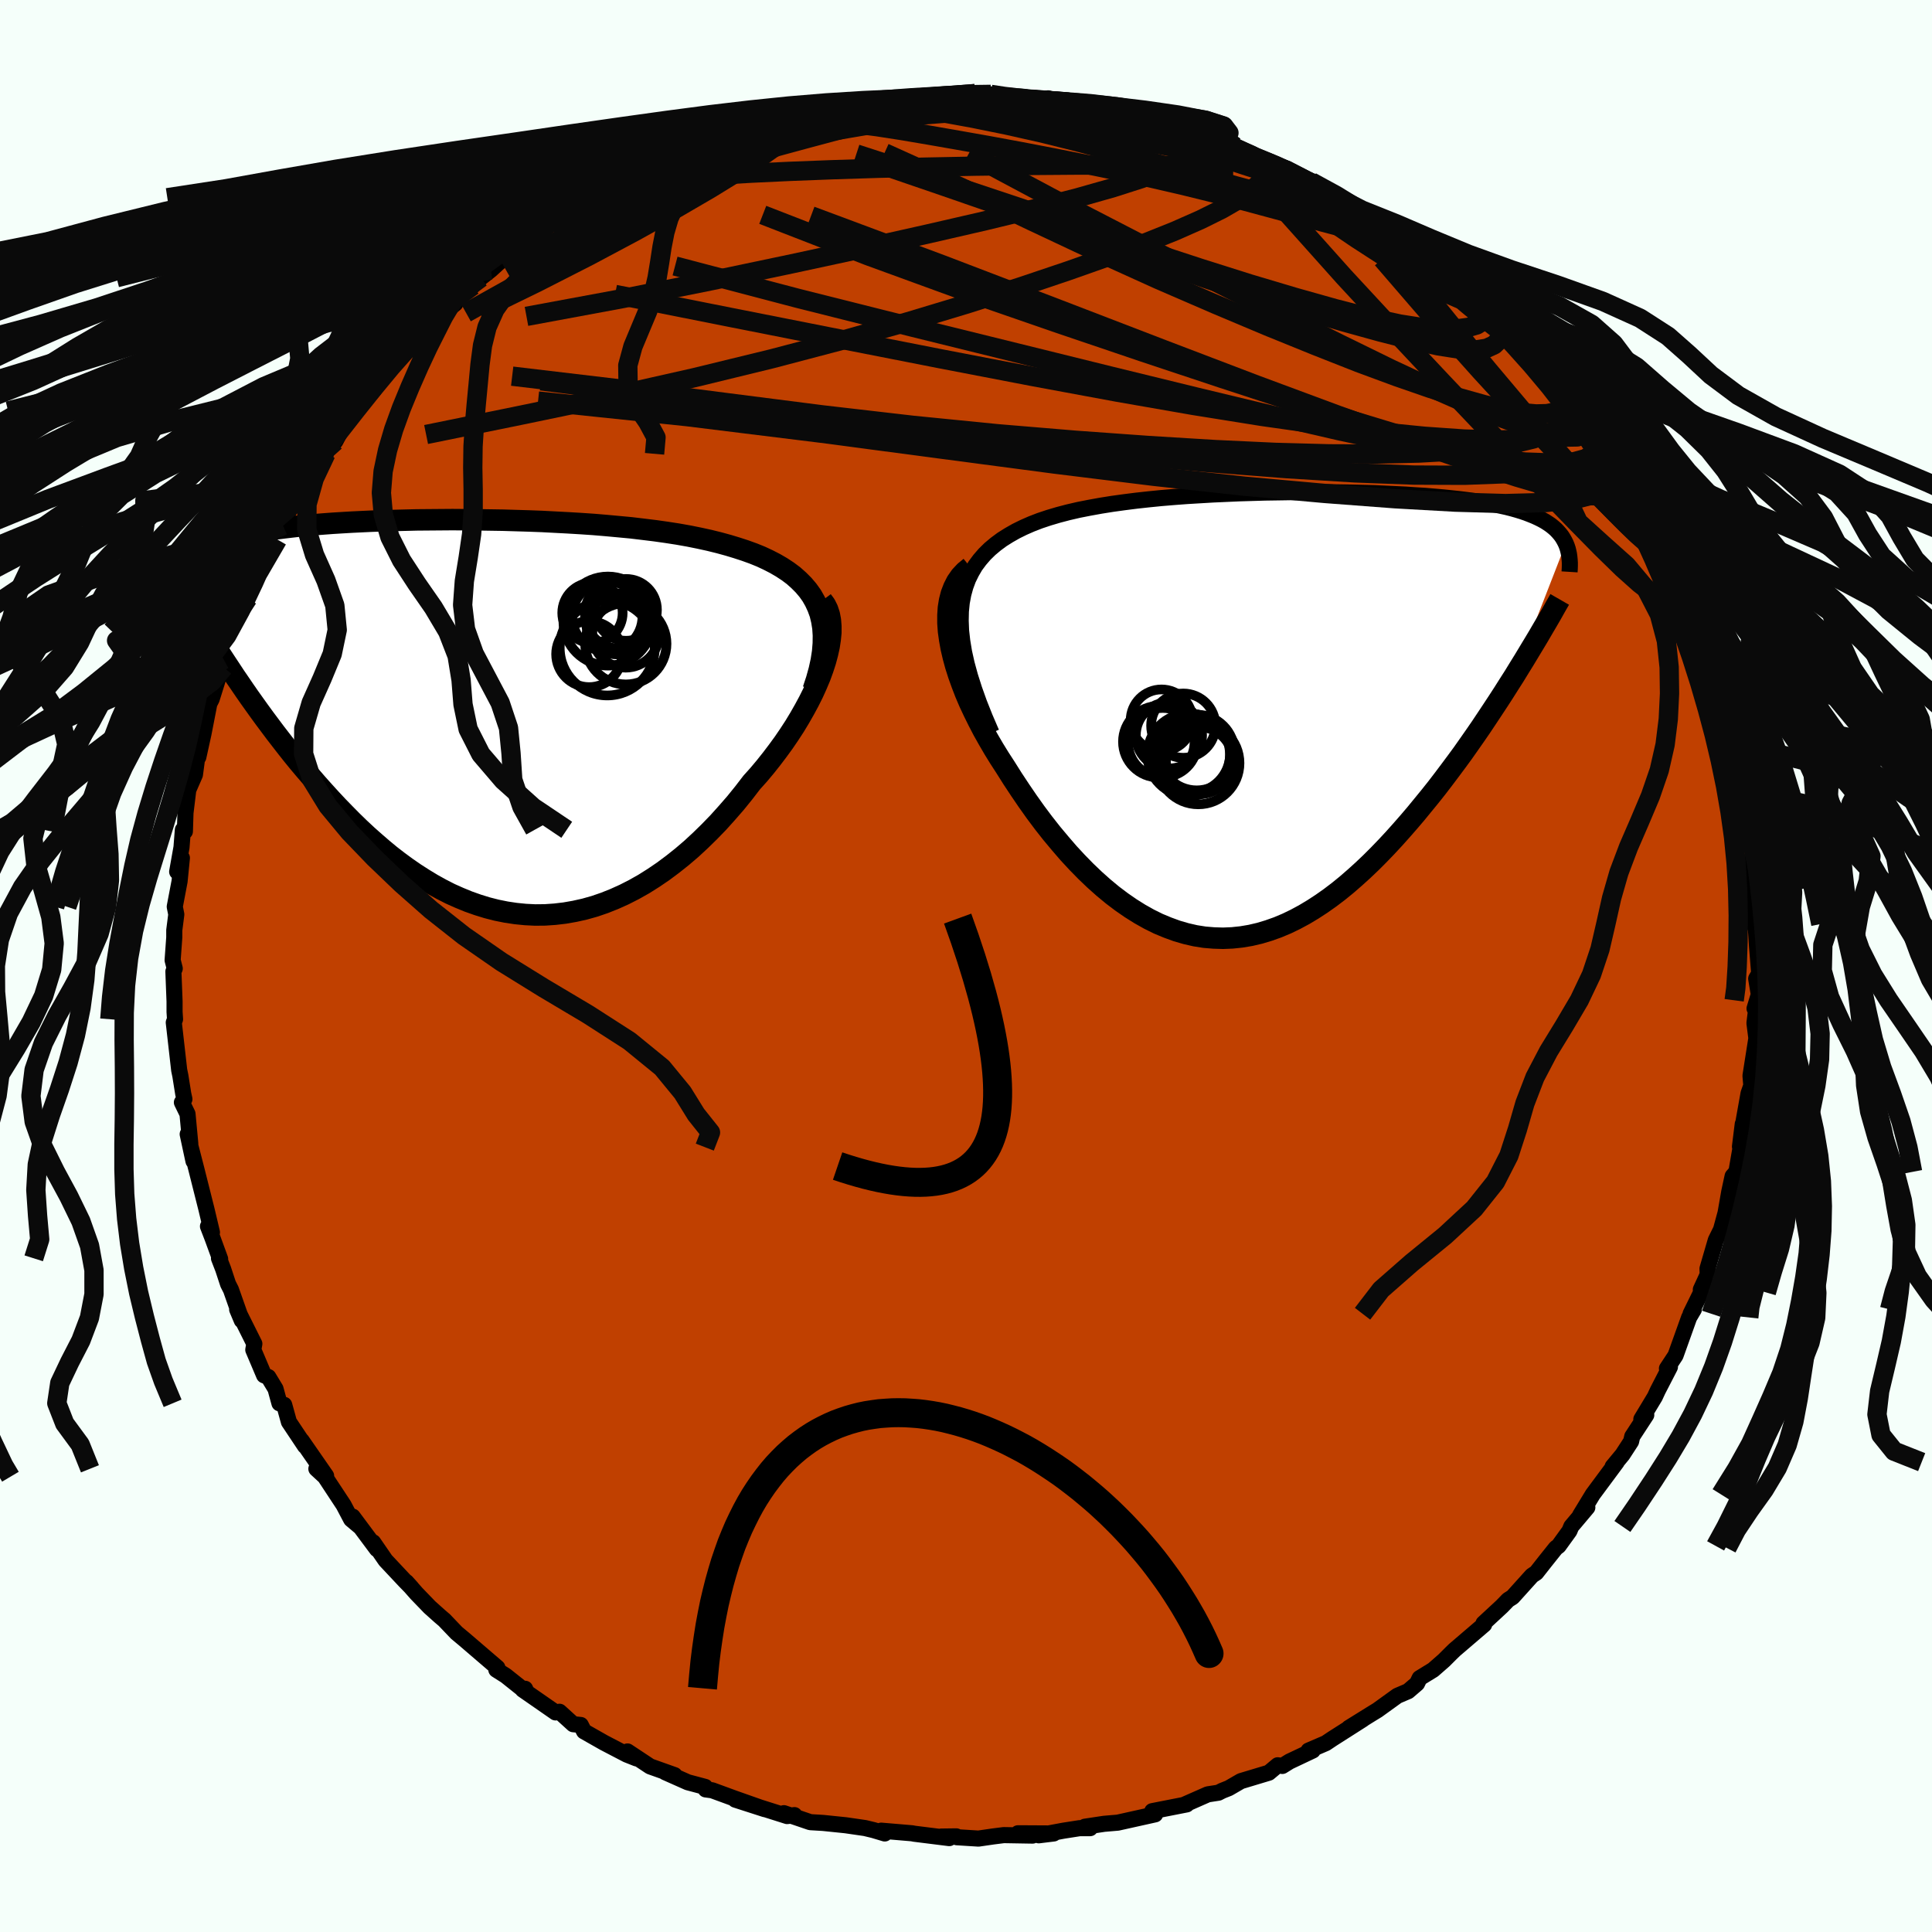 <svg xmlns="http://www.w3.org/2000/svg" width="500" height="500" viewBox="-100 -100 200 200"><defs><clipPath id="c"><path d="m35.8-11.3-.29-.63-.34-.6-.4-.56-.45-.53-.5-.5-.54-.48-.59-.44-.64-.42-.67-.39-.72-.37-.75-.35-.79-.32-.83-.3-.86-.28-.89-.27-.95-.26-1.01-.25-1.05-.23-1.09-.22-1.13-.2-1.16-.18-1.2-.17-1.23-.15-1.25-.15-1.28-.12-1.3-.12-1.31-.11-1.33-.09-1.34-.08-1.34-.07-1.34-.07-1.35-.05-1.34-.04-1.34-.04-1.32-.02-1.32-.02-1.3-.01-1.28-.01-1.27.01-1.24.01-1.21.01-1.2.03-1.16.03-1.14.03-1.1.04-1.07.05-1.04.05-1.01.06-.97.06-.94.07-.89.07-.87.08-.83.08-.79.09-.76.09-.72.09-.68.1-.66.1-.62.1-.59.11-.55.12-.53.11-.5.12-.48.12-.45.13-.43.13-.4.13-.38.13-.36.14-.33.15-.31.15-.29.15-.27.15-.25.16-.23.16-.22.17-.19.16-.18.18-.16.17 4.77 12.15.48.7.49.72.5.72.52.73.53.74.54.74.56.75.57.76.58.75.59.76.61.77.62.76.64.76.65.75.66.76.68.76.7.77.71.76.73.75.74.75.76.74.78.73.8.71.81.7.82.68.84.65.86.63.87.6.89.57.89.54.92.51.92.47.94.42.95.39.96.34.97.3.98.25.99.2 1 .15 1 .1 1.01.05 1.02-.01 1.02-.07 1.02-.12 1.03-.18 1.03-.23 1.03-.29 1.02-.35 1.03-.41 1.02-.46 1.02-.52 1.01-.57 1-.63 1-.68.98-.73.98-.78.96-.82.95-.88.93-.91.92-.95.89-.99.88-1.01.85-1.05.83-1.08.71-.79.68-.81.66-.83.63-.83.62-.85.58-.85.56-.86.52-.86.49-.86.46-.85.43-.86.38-.84.35-.83.3-.82.26-.8"/></clipPath><clipPath id="b"><path d="m-32.55-10.75.09-.91.16-.86.22-.8.28-.76.35-.71.39-.67.46-.62.51-.59.55-.54.61-.51.65-.48.7-.44.74-.42.77-.38.82-.36.88-.34.93-.31.98-.29 1.03-.27 1.08-.25 1.12-.22 1.16-.21 1.19-.19 1.23-.17 1.26-.16 1.28-.14 1.3-.13 1.32-.11 1.33-.1 1.34-.08 1.35-.08 1.35-.06 1.35-.06 1.35-.04 1.34-.04 1.33-.02 1.31-.02 1.31-.01h1.28l1.26.01 1.24.02 1.21.02 1.19.03 1.16.03 1.12.05 1.1.05 1.05.05 1.03.07.99.06.95.08.92.08.87.09.84.09.81.1.76.1.73.12.69.11.66.13.62.13.59.13.55.14.53.15.49.15.47.16.44.17.42.17.39.18.36.18.34.19.31.2.29.2.26.21.25.22.22.23.2.23.18.23.16.25.14.25.13.26-5.34 13.73-.55.86-.55.87-.57.88-.58.88-.59.89-.6.9-.62.9-.63.9-.64.91-.66.9-.67.9-.67.89-.69.9-.7.88-.72.88-.72.88-.75.88-.76.87-.77.86-.78.84-.8.83-.81.81-.83.79-.84.76-.84.73-.86.7-.87.66-.88.62-.89.58-.9.54-.91.49-.91.44-.93.39-.93.33-.93.28-.94.22-.95.16-.95.1-.95.04-.96-.03-.96-.08-.95-.15-.96-.22-.96-.28-.96-.35-.96-.4-.95-.47-.96-.54-.94-.59-.94-.65-.94-.71-.93-.77-.92-.82-.91-.87-.9-.92-.89-.96-.87-1.01-.87-1.04-.85-1.08-.83-1.11-.81-1.14-.79-1.16-.78-1.18-.75-1.19-.61-.94-.58-.94-.56-.96-.54-.96-.5-.96-.48-.97-.45-.96-.41-.96-.37-.96-.34-.95-.3-.94-.25-.92-.21-.9-.16-.89-.12-.86"/></clipPath><filter id="a"><feTurbulence baseFrequency=".05" numOctaves="3" result="noise" type="noise"/><feDisplacementMap in="SourceGraphic" in2="noise" scale="2"/></filter></defs><rect width="100%" height="100%" x="-100" y="-100" fill="#F5FFFA"/><path fill="#C04000" stroke="#000" stroke-linejoin="round" stroke-width="1.667" d="m82.11.77-.31.54.27 1.64-.44 1.45.28-.85-.29 2.36.2 1.57-.61 3.88.07.82.16-.22-.43 1.23-.58 3.25-.02-.08-.29 2.34.07.07-.44 2.54-.39.45-.35 1.62-.38 2.18-.58 2.13.59-1.37-1.02 2.06-.86 2.95.02.62-.71 1.54.02.31-1.08 2.2.34-.45-.49.83-1.41 3.94-.89 1.35.31-.16-1.26 2.44-.3.65-1.4 2.32.51-.44-1.45 2.22-.12.52-.89 1.37-1.02 1.23.42-.46-2.47 3.33-1.32 2.17.75-.81-1.66 1.97-.19.46-1.12 1.55-.29.22-1.11 1.39-.92 1.17-.44.29-2.01 2.23-.46.29-.65.67-1.9 1.76.04.11.03.01-3.06 2.62-.33.32-.77.77-1.12.98-1.4.86-.27.56-.92.79-1.12.48-2.05 1.48-.67.41-2.3 1.43 1.46-.89L37.92 80l-.67.45-1.79.77.44-.01-2.41 1.14-.74.46-.48-.07-.92.77-2.89.87-1.26.73-.68.27-.39.2-1.1.17-2.36 1.04h.18l-3.57.7.09.1.21.23-3.87.86-1.41.12-1.99.3.54.15h-1.08l-1.67.26-2.57.48 1.55-.19-3.7-.02 1.51.24-2.98-.05-1.11.14-1.51.22-2.24-.14-.05-.09-1.56.02.83.16-3.6-.45-.26-.05-3.19-.27.37.29-1.17-.35-.87-.21-2-.29-2.33-.24-1.34-.08-2.73-.93.75.28.34-.08-.75.1-5.37-1.7 3.04.98-3.12-1.1-2.32-.85-.67-.09-.05-.26-1.8-.48-2.34-1.04.97.3-2.53-.9-2.34-1.55.93.72-1.01-.4-2.34-1.22-2.08-1.18-.34-.66-.78-.08-1.42-1.29-.41.07-3.4-2.36.25-.09.17.38-2.17-1.73-.98-.62.11-.21-.77-.66-2.68-2.3-.78-.65-1.26-1.32-.47-.4-1.05-.94-1.36-1.41-1.05-1.19.55.61-.72-.74-1.99-2.12-1.28-1.86.39.71-2.51-3.37.79 1.08-.95-.8-.78-1.48-1.93-2.93-.89-.82 1.01.73-2.53-3.65.34.56-1.66-2.49-.49-1.77-.49-.16-.41-1.5-.74-1.22-.44-.18-.61-1.44-.51-1.2.11-.62-1.78-3.56.48 1.14-1.12-3.18-.3-.59-.51-1.55-.43-1.11.12.07-.79-2.16-.47-1.22.41.62-.57-2.4-1.04-4.13-.59-2.29.29 1.45-.6-2.79.27 1-.29-3.1-.58-1.19.26-.34-.12-.54-.3-1.88-.12-.58-.56-4.93.13-.34-.05-.76V3.67l-.12-3.1.14-.31-.22-.86.17-2.35v-.75l.21-1.64-.16-.8.5-2.63.24-2.42-.49 1.43.45-2.53.14-1.81.21.17.06-1.92.29-2.38.69-1.58.3-2.26.22-1.17-.17 1.62.53-2.41.61-3.13.24-.47.91-2.9.28-.88.06.5v-.81l1.18-2.95.74-1.41-.81 1.27 1.39-3.26.74-1.8.35-.24 1.02-2.98.96-1.05.08-.34.47-1.12.71-1.7.89-.96 1.1-2.36-.14.3 1.9-2.7.03-.21 1.54-2.2-.6 1.12.29-.8 1.7-2.35.89-1.06.28-.17.85-.95 1.67-2.58 1.35-1.61 1.54-1.07-.09.03.87-.95.02.08.8-1.09 2.25-1.74-.23-.29 2.04-1.56.84-.83 1.03-.81 1.16-1.06.02-.22 2.82-2.15.18.43 1.5-1.34.46-.33 1.16-.49 1.09-1.02 1.92-1.29 1.8-.88.36-.09 1.83-.82-.34.12 1.98-1.04 1.93-.92-.56.1.12-.09 2.95-1.06 1.06-.76.8-.15 1.89-.51.45-.23 2.88-1.01.31-.36.53.11 2.05-.53.73-.28 3.19-.72 1.03-.12.2.09 1.03-.5-.59.37 3.64-.77.82.17 1.76-.28.51-.07 1.82-.09 2.9-.04-.84-.16 2.94-.26h.64l-1.01.35 2.64-.27 1.23.25 2.66.18-2-.12 4.1.32-.06-.22.94.3 1.38.29 2.04.37 1.53.01 1.13.36 1.58.51 1.98.48-.01-.02 1.67.56-.67-.47 2.34.66 2.24.75 1.79.81 1.54.46-.18-.1-.54.03 2.47 1.04 1.43.56 2.11.69.44.3.92.64 1.11.41 1.56.92.52.4.7.37 2.59 1.74.27-.07.99.62 1.89 1.37.37.22 2.18 1.78 1.12.69.08.1 1.93 1.71.77.25.63.71-.33-.26 1.9 1.81-.13.12 1.63 1.04 2.02 2.11.53 1.03-.1-.57.66 1.31 1.72 1.71 1.4 1.57 1.49 1.58 1.26 1.72.36.41-.27-.33 1.83 2.87.23-.02.78 1.4 1.05 1.62.48 1.06.96 1.53-.11-.36 1.43 2.43.83 2.01.58.97v-.27l1.05 1.61.05.73 1.3 3.17-.32-.93.27.73 1.04 1.58.8 2.32.53 1.48.15.56 1.31 3.83-.63-1.13 1.65 4.07-.68-1.67.11 1.13.78 1.77.42 1.51.26 1.94.61 2.95.29.4-.08 1.12.3 2.23.51 1.87-.34-1.02.53 1.81.13 4.4.05-2.51-.2 1.88.25 4.03.03-.33.09.94.09 1.43.22 2.75-.31.54" filter="url(#a)"/><path fill="#fff" d="m-32.55-10.75.09-.91.16-.86.22-.8.28-.76.35-.71.39-.67.46-.62.51-.59.55-.54.61-.51.65-.48.7-.44.74-.42.77-.38.82-.36.88-.34.93-.31.98-.29 1.03-.27 1.08-.25 1.12-.22 1.16-.21 1.19-.19 1.23-.17 1.26-.16 1.28-.14 1.3-.13 1.32-.11 1.33-.1 1.34-.08 1.35-.08 1.35-.06 1.35-.06 1.35-.04 1.34-.04 1.33-.02 1.31-.02 1.31-.01h1.28l1.26.01 1.24.02 1.21.02 1.19.03 1.16.03 1.12.05 1.1.05 1.05.05 1.03.07.99.06.95.08.92.08.87.09.84.09.81.1.76.1.73.12.69.11.66.13.62.13.59.13.55.14.53.15.49.15.47.16.44.17.42.17.39.18.36.18.34.19.31.2.29.2.26.21.25.22.22.23.2.23.18.23.16.25.14.25.13.26-5.34 13.73-.55.86-.55.87-.57.88-.58.88-.59.89-.6.9-.62.9-.63.9-.64.91-.66.9-.67.9-.67.89-.69.9-.7.88-.72.88-.72.88-.75.88-.76.87-.77.86-.78.84-.8.83-.81.81-.83.79-.84.76-.84.73-.86.7-.87.66-.88.62-.89.58-.9.54-.91.49-.91.44-.93.39-.93.33-.93.28-.94.22-.95.16-.95.1-.95.04-.96-.03-.96-.08-.95-.15-.96-.22-.96-.28-.96-.35-.96-.4-.95-.47-.96-.54-.94-.59-.94-.65-.94-.71-.93-.77-.92-.82-.91-.87-.9-.92-.89-.96-.87-1.01-.87-1.04-.85-1.08-.83-1.11-.81-1.14-.79-1.16-.78-1.18-.75-1.19-.61-.94-.58-.94-.56-.96-.54-.96-.5-.96-.48-.97-.45-.96-.41-.96-.37-.96-.34-.95-.3-.94-.25-.92-.21-.9-.16-.89-.12-.86" filter="url(#a)" transform="translate(32.02 -25.96)"/><path fill="#fff" d="m35.8-11.3-.29-.63-.34-.6-.4-.56-.45-.53-.5-.5-.54-.48-.59-.44-.64-.42-.67-.39-.72-.37-.75-.35-.79-.32-.83-.3-.86-.28-.89-.27-.95-.26-1.01-.25-1.05-.23-1.09-.22-1.13-.2-1.16-.18-1.2-.17-1.23-.15-1.25-.15-1.28-.12-1.3-.12-1.31-.11-1.33-.09-1.34-.08-1.34-.07-1.34-.07-1.35-.05-1.34-.04-1.34-.04-1.32-.02-1.32-.02-1.3-.01-1.28-.01-1.27.01-1.24.01-1.21.01-1.2.03-1.16.03-1.14.03-1.1.04-1.07.05-1.04.05-1.01.06-.97.06-.94.07-.89.07-.87.08-.83.08-.79.09-.76.09-.72.09-.68.1-.66.1-.62.1-.59.11-.55.12-.53.11-.5.12-.48.12-.45.13-.43.13-.4.13-.38.13-.36.14-.33.15-.31.15-.29.15-.27.15-.25.16-.23.16-.22.17-.19.16-.18.18-.16.17 4.77 12.15.48.7.49.72.5.72.52.73.53.74.54.74.56.75.57.76.58.75.59.76.61.77.62.76.64.76.65.75.66.76.68.76.7.77.71.76.73.75.74.75.76.74.78.73.8.71.81.7.82.68.84.65.86.63.87.6.89.57.89.54.92.51.92.47.94.42.95.39.96.34.97.3.98.25.99.2 1 .15 1 .1 1.01.05 1.02-.01 1.02-.07 1.02-.12 1.03-.18 1.03-.23 1.03-.29 1.02-.35 1.03-.41 1.02-.46 1.02-.52 1.01-.57 1-.63 1-.68.98-.73.98-.78.96-.82.95-.88.93-.91.92-.95.89-.99.88-1.01.85-1.05.83-1.08.71-.79.68-.81.66-.83.63-.83.62-.85.58-.85.56-.86.52-.86.49-.86.46-.85.43-.86.38-.84.35-.83.3-.82.26-.8" filter="url(#a)" transform="translate(-51.14 -25.81)"/><g fill="none" stroke="#000" transform="translate(32.02 -25.96)"><path stroke-linejoin="round" stroke-width="1.667" d="m-29.38 1.83-.68-1.58-.6-1.51-.51-1.43-.43-1.35-.35-1.28-.27-1.21-.19-1.15-.12-1.08-.04-1.03.02-.96.09-.91.16-.86.22-.8.28-.76.35-.71.39-.67.46-.62.51-.59.55-.54.61-.51.65-.48.7-.44.74-.42.77-.38.82-.36.88-.34.93-.31.98-.29 1.03-.27 1.08-.25 1.12-.22 1.16-.21 1.19-.19 1.23-.17 1.26-.16 1.28-.14 1.3-.13 1.32-.11 1.33-.1 1.34-.08 1.35-.08 1.35-.06 1.35-.06 1.35-.04 1.34-.04 1.33-.02 1.31-.02 1.31-.01h1.28l1.26.01 1.24.02 1.21.02 1.19.03 1.16.03 1.12.05 1.1.05 1.05.05 1.03.07.99.06.95.08.92.08.87.09.84.09.81.1.76.1.73.12.69.11.66.13.62.13.59.13.55.14.53.15.49.15.47.16.44.17.42.17.39.18.36.18.34.19.31.2.29.2.26.21.25.22.22.23.2.23.18.23.16.25.14.25.13.26.11.27.09.27.07.28.06.28.04.29.03.3.02.3v.31l-.01.32-.02.32" filter="url(#a)"/><path stroke-linejoin="round" stroke-width="2.222" d="m-31.57-15.33-.55.45-.47.5-.39.56-.31.61-.25.65-.18.7-.12.74-.05.77v.81l.06.84.12.86.16.89.21.9.25.92.3.94.34.95.37.96.41.96.45.96.48.97.5.96.54.96.56.96.58.94.61.94.75 1.19.78 1.18.79 1.16.81 1.14.83 1.11.85 1.08.87 1.04.87 1.01.89.96.9.92.91.87.92.82.93.77.94.71.94.65.94.59.96.54.95.47.96.4.96.35.96.28.96.22.95.15.96.08.96.03.95-.04.95-.1.95-.16.94-.22.93-.28.93-.33.93-.39.91-.44.91-.49.9-.54.89-.58.88-.62.87-.66.86-.7.84-.73.84-.76.83-.79.81-.81.8-.83.78-.84.77-.86.76-.87.75-.88.72-.88.72-.88.7-.88.69-.9.67-.89.67-.9.66-.9.64-.91.63-.9.62-.9.6-.9.59-.89.58-.88.57-.88.55-.87.55-.86.52-.85.52-.84.5-.83.49-.81.48-.8.46-.79.46-.78.44-.76.42-.75.42-.73" filter="url(#a)"/><circle cx="-11.659" cy="2.832" r="3.584" clip-path="url(#b)" filter="url(#a)"/><circle cx="-8.139" cy="3.862" r="3.916" clip-path="url(#b)" filter="url(#a)"/><circle cx="-11.009" cy="2.082" r="3.43" clip-path="url(#b)" filter="url(#a)"/><circle cx="-8.754" cy="3.952" r="4.08" clip-path="url(#b)" filter="url(#a)"/><circle cx="-9.529" cy="1.077" r="3.328" clip-path="url(#b)" filter="url(#a)"/><circle cx="-8.964" cy="4.097" r="4.272" clip-path="url(#b)" filter="url(#a)"/><circle cx="-7.854" cy="4.707" r="3.47" clip-path="url(#b)" filter="url(#a)"/><circle cx="-11.779" cy=".527" r="3.196" clip-path="url(#b)" filter="url(#a)"/><circle cx="-12.064" cy="2.742" r="3.704" clip-path="url(#b)" filter="url(#a)"/><circle cx="-7.974" cy="4.957" r="4.266" clip-path="url(#b)" filter="url(#a)"/></g><g fill="none" stroke="#000" transform="translate(-51.14 -25.81)"><path stroke-linejoin="round" stroke-width="2.222" d="m35.32-2.78.35-1.06.28-1.01.21-.96.14-.91.07-.87.01-.82-.05-.78-.12-.74-.17-.71-.24-.66-.29-.63-.34-.6-.4-.56-.45-.53-.5-.5-.54-.48-.59-.44-.64-.42-.67-.39-.72-.37-.75-.35-.79-.32-.83-.3-.86-.28-.89-.27-.95-.26-1.01-.25-1.05-.23-1.09-.22-1.13-.2-1.16-.18-1.2-.17-1.23-.15-1.25-.15-1.28-.12-1.3-.12-1.31-.11-1.33-.09-1.34-.08-1.34-.07-1.34-.07-1.35-.05-1.34-.04-1.34-.04-1.32-.02-1.32-.02-1.3-.01-1.28-.01-1.27.01-1.24.01-1.21.01-1.2.03-1.16.03-1.14.03-1.1.04-1.07.05-1.04.05-1.01.06-.97.06-.94.07-.89.07-.87.08-.83.08-.79.09-.76.09-.72.09-.68.1-.66.1-.62.1-.59.11-.55.12-.53.11-.5.12-.48.12-.45.13-.43.13-.4.13-.38.13-.36.14-.33.15-.31.15-.29.15-.27.15-.25.16-.23.16-.22.17-.19.16-.18.18-.16.17-.15.18-.13.18-.12.19-.1.19-.09.19-.08.19-.06.2-.06.2-.04.21-.03.2" filter="url(#a)"/><path stroke-linejoin="round" stroke-width="2.222" d="m36.25-12.02.32.43.24.48.18.54.11.58.05.63v.66l-.07.7-.11.73-.17.76-.21.78-.26.8-.3.82-.35.83-.38.84-.43.86-.46.85-.49.86-.52.86-.56.86-.58.85-.62.85-.63.83-.66.83-.68.81-.71.79-.83 1.08-.85 1.05-.88 1.01-.89.99-.92.95-.93.91-.95.88-.96.82-.98.78-.98.73-1 .68-1 .63-1.01.57-1.02.52-1.02.46-1.03.41-1.02.35-1.03.29-1.03.23-1.03.18-1.02.12-1.02.07-1.02.01-1.01-.05-1-.1-1-.15-.99-.2-.98-.25-.97-.3-.96-.34-.95-.39-.94-.42-.92-.47-.92-.51-.89-.54-.89-.57-.87-.6-.86-.63-.84-.65-.82-.68-.81-.7-.8-.71-.78-.73-.76-.74-.74-.75-.73-.75-.71-.76-.7-.77-.68-.76-.66-.76-.65-.75-.64-.76-.62-.76-.61-.77-.59-.76-.58-.75-.57-.76-.56-.75-.54-.74-.53-.74-.52-.73-.5-.72-.49-.72-.48-.7-.46-.7-.45-.68-.44-.67-.43-.67-.41-.65-.4-.64-.39-.62-.38-.62-.37-.6-.35-.59" filter="url(#a)"/><circle cx="15.256" cy="-10.623" r="3.57" clip-path="url(#c)" filter="url(#a)"/><circle cx="15.906" cy="-8.528" r="3.454" clip-path="url(#c)" filter="url(#a)"/><circle cx="15.926" cy="-7.548" r="4.21" clip-path="url(#c)" filter="url(#a)"/><circle cx="12.126" cy="-6.473" r="3.414" clip-path="url(#c)" filter="url(#a)"/><circle cx="14.071" cy="-9.898" r="4.61" clip-path="url(#c)" filter="url(#a)"/><circle cx="14.011" cy="-10.368" r="3.636" clip-path="url(#c)" filter="url(#a)"/><circle cx="15.001" cy="-9.608" r="3.16" clip-path="url(#c)" filter="url(#a)"/><circle cx="14.001" cy="-7.113" r="4.916" clip-path="url(#c)" filter="url(#a)"/><circle cx="12.471" cy="-10.748" r="3.126" clip-path="url(#c)" filter="url(#a)"/><circle cx="15.946" cy="-11.058" r="3.2" clip-path="url(#c)" filter="url(#a)"/></g><g fill="none" stroke="#0A0A0A" stroke-linejoin="round" stroke-width="2"><path d="m27.26-84.82 2.02.83 1.6.63 1.23.51.91.42.62.33.34.26.08.17-.21.08-.52-.03-.87-.19-1.33-.36-1.86-.58-2.48-.81-3.15-1.04-3.91-1.3-4.74-1.61m48.4 30.31.06.3-.25.5-.57.61-1.04.55-1.58.44-2.18.27-2.81.08-3.45-.1-4.13-.29-4.84-.48-5.59-.67-6.35-.9-7.12-1.14-7.91-1.38-8.7-1.61-9.52-1.83-10.39-2.04-11.28-2.23-12.07-2.4m11.27-16.11 1.14-.42 1.62-.5 1.69-.42 1.81-.37 1.98-.36 2.08-.36 2.07-.33 1.94-.3 1.77-.26 1.59-.22 1.44-.2 1.29-.19 1.12-.17.89-.16L-2-90l.27-.06-.12.03" filter="url(#a)"/><path d="m-13.25-88.81 2.61-.46 1.71-.2 1.37-.13 1.24-.11 1.1-.08.91-.05.65-.03.34.01.02.08-.31.13-.66.21-1.04.27-1.46.34-1.9.39-2.39.46-2.95.55-3.59.68-4.27.78m44.28-.8 1.76.71.93.61.1.5-.56.5-1 .58-1.36.69-1.79.79-2.33.88-2.97.95-3.67 1.04-4.4 1.13L2-77.15l-5.87 1.35-6.65 1.49-7.47 1.61-8.33 1.75-9.2 1.85-9.98 1.85m2.45-9.48 1.33-.68 1.83-.93 2.2-.96 2.39-.89 2.5-.81 2.58-.78 2.67-.77 2.73-.79 2.78-.79 2.82-.78 2.84-.77 2.85-.76 2.81-.74 2.68-.71 2.42-.65 2.08-.61 1.92-.56" filter="url(#a)"/><path d="m-13.25-88.81 2.84-.36 2.43.07 2.57.3 2.89.45 3.23.59 3.5.71 3.7.83 3.82.95 3.92 1.05 4 1.12 4.07 1.16 4.1 1.15 4.02 1.09 3.81.99 3.59.89m-71-5.33 2.25-.88 1.67-.65 1.56-.54 1.59-.5 1.6-.5 1.56-.47 1.5-.44 1.41-.4 1.32-.35 1.18-.31 1-.25.77-.19.49-.11.21-.05-.1.03-.44.12-.84.21-1.28.31-1.66.37-1.87.39M52.78-68.7l1.45 1.19.9 1.05.32.71-.04.52-.27.48-.47.45-.76.35-1.16.18-1.65-.08-2.18-.34-2.73-.6-3.24-.82-3.76-1.04-4.25-1.25-4.76-1.49-5.26-1.74-5.79-2.03-6.4-2.29-7.14-2.54-7.97-2.76-8.82-3.02" filter="url(#a)"/><path d="m70.13-46.59.63 1.43.36.75.19.46.04.33-.14.17-.35-.09-.57-.39-.79-.7-1.04-1-1.34-1.35-1.7-1.75L63.3-51l-2.57-2.87-3.07-3.55-3.58-4.25-4.06-4.93-4.43-5.48M26.44-85.21l.95.3.6.26.84.4 1.14.52 1.27.55 1.23.54 1.08.49.9.43.7.37.5.29.28.21.04.11-.2-.01-.46-.14-.74-.27-1.1-.45-1.59-.65-2.2-.92-2.87-1.2-3.27-1.38m-44.96-1.47 1.09-.03 1.79-.13 2.18-.07 2.34.06 2.39.2 2.45.32 2.58.4 2.77.47 2.98.52 3.17.56 3.3.61 3.39.65 3.41.68 3.39.7 3.35.72 3.29.76 3.25.8 3.2.84 3.15.85 3.06.83 2.91.77 2.68.67 2.34.49" filter="url(#a)"/><path d="m-13.25-88.81 2.78-.4 2.22-.04 2.23.12 2.45.23 2.65.3 2.8.36 2.85.41 2.85.45 2.83.5 2.84.53 2.84.55 2.83.55 2.76.53 2.62.49 2.45.46 2.27.41 2.11.4m34.41 28.69.56 1.25.08.98-.46.63-1.02.34-1.58.1-2.17-.13-2.79-.41-3.46-.75-4.17-1.09-4.88-1.41-5.63-1.71-6.4-2.03-7.19-2.35-8-2.66-8.79-2.98-9.54-3.3-10.23-3.73-10.91-4.24m71.75 6.68.46.52.56.59.74.74.84.81.83.81.72.73.53.58.33.42.14.26-.07.09-.32-.14-.69-.47-1.14-.9-1.67-1.38-2.19-1.86-2.64-2.27-2.97-2.55M2.57-90.23l1.4.21 1.28.15 1.25.13 1.31.14 1.36.18 1.4.2 1.39.23 1.37.23 1.29.25 1.16.23.96.21.72.17.46.11.18.06-.08.02-.33-.01-.59-.06-.9-.1-1.26-.17-1.66-.25-2.05-.32-2.39-.4-2.82-.5" filter="url(#a)"/><path d="m67.85-50.19.3.86-.51.47-1.25.27-2.13-.13-3.12-.68-4.12-1.21-5.14-1.69-6.19-2.14-7.28-2.61-8.43-3.13-9.6-3.66-10.79-4.15-12.06-4.61-13.57-5.06" filter="url(#a)"/><path d="m67.37-51.25.15.95-.62.74-1.43.65-2.26.56-3.19.37-4.17.11-5.21-.15-6.23-.35-7.27-.55-8.32-.75-9.34-1.02L9.1-51.97l-11.44-1.51-12.6-1.67-13.93-1.72-15.43-1.61m15.49-25.73 1.13-.56 1.49-.43 1.81-.45 2.01-.48 2.1-.48 2.15-.46 2.18-.43 2.2-.41 2.19-.38 2.09-.35 1.89-.31 1.62-.27 1.32-.23 1.08-.21.92-.19.78-.17.31-.1" filter="url(#a)"/><path d="m-28.81-84.21 1.14-.55 1.52-.4 1.86-.39 2.12-.41 2.27-.38 2.39-.36 2.48-.32 2.55-.31 2.6-.28 2.58-.25 2.51-.22 2.37-.18 2.21-.17 2.04-.16 1.85-.18 1.61-.19 1.29-.18.9-.2.57-.22m-17.66-.02 1.07.04 1.33-.07 1.5-.09 1.58-.08 1.55-.07 1.44-.07 1.3-.04 1.18-.02h1.07l.98.03.89.03.76.04.58.04.37.03.15.03-.08.03-.31.03-.57.04-.88.04-1.28.04-1.79.04-2.38.01-2.92-.04m66.2 30.67.7 1.15-.02.66-.43.63-.79.66-1.19.66-1.66.6-2.15.52-2.68.42-3.23.31-3.78.21-4.35.1-4.96-.02-5.58-.15-6.22-.29-6.87-.42-7.52-.54-8.15-.68-8.75-.87-9.34-1.08-9.94-1.27-10.64-1.37-11.56-1.37" filter="url(#a)"/><path d="m27.26-84.82 1.9.86 1.19.72.57.68.01.69-.47.76-.91.83-1.33.93-1.75 1.01-2.18 1.08-2.65 1.17-3.14 1.26-3.69 1.37-4.25 1.5-4.87 1.64-5.48 1.75-6.13 1.85-6.77 1.91-7.41 1.95-8.04 1.96-8.65 1.95-9.24 1.92-9.86 2.01m42.64-33.79 2.71-.44 2.02-.15 1.89-.06 1.97-.01 2.06.01 2.1.04 2.03.04 1.9.07 1.75.07 1.64.09 1.54.11 1.45.11 1.3.11 1.05.06.7.01.29-.06-.17-.09-.71-.12" filter="url(#a)"/><path d="m34.63-81.59 1.14.52 1.1.62 1.05.62 1.02.63.95.58.82.52.64.43.43.33.17.2-.17.03-.56-.18-1.01-.43-1.45-.69-1.85-.96-2.2-1.19-2.59-1.43-3.23-1.75m-62.14 1.5 1.11-.57.62-.33.77-.35.91-.38.89-.34.73-.23.51-.1.23.05-.07.21-.41.38-.77.58-1.15.79-1.56 1.03-2.04 1.28-2.57 1.56-3.18 1.86-3.83 2.19-4.55 2.58m63.13-16.46 1.54.46 1.34.38 1.15.32 1.16.32 1.27.37 1.38.42 1.39.45 1.27.44 1.07.39.85.32.66.27.53.23.37.16.17.1-.13-.01-.49-.12-.86-.25-1.17-.34-1.45-.44-1.72-.54-2.11-.7-2.72-.95M-1.8-89.89l.2-.16.83-.09h.71l.59.06.51.1.37.12.11.16-.25.19-.66.23-1.08.29-1.51.35-1.97.42-2.5.5-3.09.57-3.78.64-4.47.68-5.15.73" filter="url(#a)"/><path d="m-31.88-83.06.89-.37 1.38-.57 1.28-.51 1.13-.41.97-.32.82-.23.63-.13.44-.02.23.11.01.24-.23.38-.54.55-.9.73-1.3.92-1.69 1.13-2.07 1.35-2.44 1.56-2.84 1.8-3.27 2.04-3.73 2.26-4.14 2.43-4.5 2.51" filter="url(#a)"/><path d="m-37.08-80.41.97-.23 1.74-.31 2.33-.33 2.85-.31 3.26-.27 3.64-.21 4.03-.19 4.41-.17 4.74-.15 4.98-.12 5.15-.1 5.27-.07 5.34-.04h5.33l5.33.06 5.38.11" filter="url(#a)"/><path d="m63.75-56.79.14.41.19.75-.17.56-.62.3-1.1.02-1.61-.29-2.15-.63-2.71-.97-3.28-1.32-3.89-1.71-4.57-2.14-5.29-2.59-6.07-3.02-6.89-3.45-7.7-3.89-8.5-4.39-9.25-4.94m-21.17-3.03 1.58-.41 1.27-.27.89-.1.31.11-.27.34-.78.54-1.2.74-1.64.98-2.17 1.24-2.82 1.53-3.57 1.87-4.37 2.22-5.26 2.6-6.37 3.09" filter="url(#a)"/><path d="m59.24-62.07 1.25 1.44.89 1.2.43.85.03.57-.3.39-.56.28-.84.16-1.13.03-1.44-.13-1.8-.32-2.16-.52-2.57-.72-3-.96-3.46-1.2-3.95-1.46-4.44-1.75-4.95-2.01-5.44-2.29-5.91-2.56-6.31-2.86-6.72-3.16-7.21-3.44-8.08-3.65" filter="url(#a)"/><path d="m51.01-70.63 1.2 1.22.7.83.5.76.19.65-.19.47-.54.34-.84.24-1.15.16-1.52.04-1.98-.15-2.49-.39-3.05-.66-3.62-.93-4.16-1.17-4.67-1.39-5.16-1.63-5.68-1.86-6.28-2.12-7.04-2.39-7.88-2.62-8.7-2.83" filter="url(#a)"/><path d="m42.37-77.2 1.49 1.11 1.42 1.11 1.45 1.18 1.44 1.19 1.38 1.17 1.3 1.12 1.16 1.01.99.89.82.74.68.62.56.49.43.37.22.16-.16-.2-.68-.66-1.08-1.01m-92.67-11.62 1.44-.65 1.33-.54 1.42-.56 1.58-.63 1.67-.67 1.71-.67 1.72-.66 1.73-.65 1.71-.64 1.66-.61 1.55-.57 1.39-.51 1.19-.44.99-.37.74-.28.38-.16-.17-.01-.85.18" filter="url(#a)"/><path d="m26.44-85.21 1.03.36.82.46 1.19.71 1.63.92L33-81.73l1.96 1.09 1.92 1.09 1.85 1.09 1.76 1.07 1.64 1.01 1.51.93 1.37.84 1.22.74 1.07.63.87.52.59.36.07.03" filter="url(#a)"/><path d="m46.81-73.83.87.58.84.64.83.66.73.59.58.51.49.47.42.45.34.41.22.36.06.25-.16.1-.39-.06-.63-.22-.87-.38-1.14-.58-1.49-.83-1.9-1.13-2.38-1.48-2.81-1.82-3.11-2.11-3.27-2.33-3.42-2.54m34.69 28.04.12.35-.23.68-.79.62-1.47.4-2.17.13-2.87-.1-3.6-.35-4.38-.63-5.2-.96-6.05-1.29-6.94-1.6-7.86-1.89-8.83-2.16-9.83-2.43-10.86-2.68-11.81-2.97-12.66-3.33m9.23-14.66 1.61-.41 1.34-.3 1.01-.13.53.05.05.23-.34.41-.64.58-.94.77-1.3.98-1.75 1.23-2.29 1.48-2.88 1.77-3.52 2.05-4.18 2.33-4.82 2.57-5.43 2.77-5.97 2.91" filter="url(#a)"/><path d="m72.64-41.54.7 1.74.21.61.08.46-.02.48-.2.38-.45.15-.74-.18-1.08-.61-1.41-1.08-1.78-1.59-2.14-2.09-2.5-2.54-2.87-2.96-3.25-3.39-3.68-3.85-4.2-4.42-4.78-5.09-5.4-5.83-5.83-6.52" filter="url(#a)"/><path d="m65.31-54.25.07.38-.4.77-1.07.78-1.85.62-2.66.45-3.48.29-4.32.16-5.22-.02-6.15-.23-7.12-.44-8.09-.63-9.05-.82-10-1.06-10.94-1.34-11.89-1.62-12.94-1.81-14.19-1.81" filter="url(#a)"/><path d="m70.96-44.58.34.53.12.28-.05.22-.32.01-.66-.38-1.03-.88-1.43-1.38-1.86-1.86-2.32-2.38-2.87-2.97-3.46-3.68-4.12-4.48-4.81-5.38-5.4-6.26M.94-90.31l-3 .23-2.54.2-2.46.23-2.51.29-2.57.39-2.62.48-2.62.58-2.61.66-2.57.75-2.54.82-2.49.89-2.43.95-2.37 1.02-2.32 1.08L-37-80.6l-2.27 1.22-2.26 1.29-2.27 1.38-2.28 1.47-2.28 1.56-2.26 1.64-2.23 1.7-2.16 1.75-2.11 1.8-2.05 1.85-2.04 1.92-2.05 2.02-2.03 2.09-1.99 2.15-1.9 2.17-1.81 2.17-1.74 2.18-1.66 2.19-1.55 2.12-1.33 1.79" filter="url(#a)"/><path d="m.94-90.31-2.99.22-2.6.2-2.59.22-2.82.27-3.26.37-3.8.46-4.18.55-4.19.63-3.86.71-3.37.78-3 .86-3.01.92-3.43.97-4.14 1.03-4.86 1.08-5.3 1.14-5.21 1.2-4.72 1.26-4.24 1.31-4.42 1.42-5.65 1.63-7.23 1.83" filter="url(#a)"/><path d="m-1.8-89.89-4.08.21-3.31.32-2.76.35-2.49.39-2.51.48-2.6.59-2.64.7-2.57.79-2.45.86-2.35.92-2.31.98-2.34 1.05-2.4 1.13-2.44 1.23-2.46 1.32-2.43 1.41-2.36 1.48-2.29 1.55-2.23 1.6-2.22 1.66-2.24 1.71-2.31 1.77-2.35 1.82-2.37 1.87-2.34 1.91-2.22 1.95-2.06 1.97-1.91 1.99-1.79 2.04-1.73 2.12-1.7 2.25-1.7 2.38-1.72 2.52-1.82 2.66-1.92 2.81-1.84 2.79-1.24 1.64" filter="url(#a)"/><path d="m-4.7-89.85-2.71.17-3.72.25-4.5.37-4.66.49-4 .59-2.97.66-2.21.74-2.01.81-2.31.89-2.83.94-3.41 1-4.02 1.06-4.69 1.12-5.44 1.18-6.16 1.25-6.7 1.34-6.89 1.43-6.67 1.55-6.13 1.65-5.49 1.72-4.95 1.74-4.66 1.69-4.66 1.65-4.87 1.75-5.45 2.16-8.09 2.96" filter="url(#a)"/><path d="m-6.52-89.76-2.69.38-2.75.36-2.54.36-2.63.44-2.88.57-3.07.68-3.17.78-3.2.84-3.23.89-3.29.94-3.39.99-3.48 1.06-3.52 1.17-3.5 1.27-3.42 1.39-3.33 1.46-3.35 1.51-3.59 1.55-4.15 1.59-4.88 1.67-5.23 1.78-4.41 1.81-1.78 1.4" filter="url(#a)"/><path d="m-13.25-88.81-.98.17-2.11.39-2.85.59-3.29.74-3.59.83-3.74.88-3.66.93-3.42.98-3.2 1.04-3.2 1.13-3.51 1.23-4.01 1.32-4.51 1.42-4.79 1.49-4.74 1.56-4.42 1.6-4.05 1.66-3.83 1.71-3.91 1.76-4.24 1.81-4.61 1.88-4.8 1.91-4.65 1.95-4.3 1.96-3.99 1.97-4.08 2.01-4.73 2.1-5.88 2.23-7.06 2.38-7.63 2.5-6.87 2.66-4.84 3.07-4.05 4.14" filter="url(#a)"/><path d="m-13.25-88.81-.93.17-1.97.38-2.78.59-3.24.73-3.26.83-2.99.88-2.66.92-2.48.96-2.49 1.03-2.67 1.11-2.93 1.22-3.16 1.31-3.36 1.41-3.5 1.49-3.57 1.54-3.58 1.59-3.56 1.64-3.58 1.69-3.66 1.74-3.83 1.8-4.04 1.87-4.25 1.93-4.47 1.96-4.68 1.95-4.84 1.89-4.77 1.83-4.4 1.92-4.2 2.27-5.24 2.86" filter="url(#a)"/><path d="m-12.66-89.18-2.42.53-3.7.65-3.69.68-3.31.75-2.92.83-2.56.9-2.32.96-2.24 1.01-2.35 1.06-2.67 1.12-3.14 1.19-3.66 1.26-4.08 1.35-4.3 1.44-4.29 1.55-4.04 1.65-3.66 1.71-3.25 1.73-2.94 1.71-2.95 1.71-3.55 1.8-4.83 2.03-6.28 2.25-7.35 1.85" filter="url(#a)"/><path d="m-14.92-88.65-3.75.84-3.21.83-2.83.87-2.8.91-2.94.92-3.11.96-3.25 1.03-3.38 1.11-3.52 1.22-3.66 1.33-3.78 1.42-3.88 1.5-3.97 1.55-4.08 1.59-4.25 1.65-4.48 1.69-4.82 1.75-5.24 1.8-5.74 1.87-6.21 1.92-6.52 1.95-6.51 1.94-6.1 1.91-5.43 1.9-4.93 2.01-5.15 2.27-6.02 2.63-5.86 2.8" filter="url(#a)"/><path d="m-21.42-87.23-3.19 1.12-3.11.96-3.61.93-4.28.95-5.12 1.01-5.81 1.11-5.94 1.23-5.36 1.35-4.24 1.44-3 1.51-2.13 1.57-1.95 1.6-2.48 1.65-3.44 1.7-4.46 1.76-5.28 1.81-5.8 1.87-6.14 1.91-6.39 1.95-6.64 1.95-6.9 1.94-7.2 1.98-7.52 2.06-7.69 2.23-7.41 2.37-6.6 2.42-5.9 2.37-4.72 2.61m142-47L-25-85.8l-3.05 1.03-2.75 1.02-2.78 1.04-3.06 1.09-3.32 1.15-3.3 1.23-3.04 1.31-2.73 1.4-2.55 1.5-2.58 1.59-2.76 1.67-2.99 1.72-3.22 1.77-3.42 1.8-3.61 1.87-3.78 1.93-3.92 2.01-3.99 2.09-3.95 2.14-3.8 2.16-3.61 2.17-3.41 2.2-3.23 2.24-3.12 2.3-3.14 2.38-3.38 2.45-3.76 2.39-3.5 2.07" filter="url(#a)"/><path d="m-21.73-86.87-4.94 1.07-4.55 1.03-4.03 1.03-4.19 1.04-4.3 1.09-4.08 1.15-3.64 1.23-3.19 1.31-3.05 1.41-3.34 1.5-3.96 1.59-4.61 1.68-4.96 1.72-4.88 1.77-4.51 1.82-4.13 1.86-4.04 1.94-4.44 2.02-5.23 2.09-6.16 2.13-6.86 2.17-6.99 2.18-6.47 2.21-5.52 2.25-4.57 2.31-4.13 2.39-4.42 2.46-5.21 2.55-5.79 2.71-6.16 3.44" filter="url(#a)"/><path d="m-28.81-84.21-2.54 1.01-2.25.98-2.24 1.09-2.31 1.26-2.39 1.41-2.48 1.5-2.58 1.56-2.62 1.59-2.59 1.63-2.46 1.68-2.3 1.73-2.14 1.79-2.04 1.84-2.01 1.89-2.04 1.93-2.06 1.96-2.07 2-2.01 2.04-1.92 2.1-1.8 2.18-1.71 2.29-1.68 2.4-1.7 2.49-1.77 2.55-1.83 2.57-1.82 2.56-1.75 2.52-1.61 2.5-1.47 2.52-1.39 2.6-1.33 2.69-1.21 2.73-.98 2.96-.72 3.73" filter="url(#a)"/><path d="m-31.76-83.15 1.53.56.42 1.03-.9 1.16-2.15 1.24-2.77 1.34-2.86 1.42-2.7 1.53-2.45 1.63-2.13 1.71-1.72 1.76-1.27 1.79-.82 1.84-.47 1.9-.26 1.97-.19 2.03-.2 2.1-.19 2.15-.14 2.19-.03 2.21.04 2.25v2.3l-.16 2.34-.35 2.4-.4 2.45-.18 2.48.3 2.51.9 2.53 1.34 2.54 1.35 2.56.86 2.58.26 2.63.18 2.74.95 2.81 1.32 2.37m12.89-69.05-6.46.56-6.52 1.03-3.71 1.16-2.32 1.25-1.55 1.33-1.04 1.43-1.01 1.54-1.61 1.63-2.64 1.71-3.69 1.75-4.38 1.8-4.52 1.85-4.21 1.9-3.74 1.97-3.44 2.04-3.47 2.1-3.85 2.15-4.33 2.19-4.71 2.21-4.83 2.26-4.64 2.3-4.35 2.35-4.11 2.4-4.11 2.45-4.33 2.48-4.55 2.51-4.57 2.53-4.22 2.55-3.58 2.57-3 2.6-2.85 2.66-3.42 2.74-4.77 2.87-6.2 3.02-5.1 3.5" filter="url(#a)"/><path d="m-31.88-83.06-1.49.84-1.97 1.02-2.44 1.26-2.72 1.42-2.72 1.51-2.58 1.55-2.41 1.58-2.33 1.61-2.35 1.65-2.42 1.7-2.45 1.77-2.43 1.82-2.35 1.87-2.23 1.92-2.11 1.94-2 1.95-1.89 1.97-1.81 2-1.79 2.1-1.85 2.24-1.96 2.37-2.08 2.51-2.17 2.64-2.25 2.79-2.23 2.75-1.54 1.61" filter="url(#a)"/><path d="m-31.32-83.16-4.84 1.51-2.19 1.22-1.81 1.25-1.97 1.33-2.2 1.41-2.37 1.53-2.53 1.63-2.66 1.7-2.81 1.76-2.98 1.78-3.11 1.82-3.15 1.88-3.06 1.95-2.85 2.03-2.59 2.09-2.36 2.14-2.22 2.17-2.2 2.2-2.26 2.22-2.35 2.27-2.38 2.33-2.36 2.38-2.26 2.45-2.06 2.48-1.8 2.5-1.56 2.49-1.55 2.54-1.77 2.77-2.44 3.3" filter="url(#a)"/><path d="m-33.25-82.24-2 .99-3.04 1.29-4.25 1.48-5.28 1.55-5.81 1.58-5.66 1.6-4.95 1.63-3.93 1.67-2.95 1.73-2.33 1.79-2.31 1.84-2.89 1.9-3.9 1.93-5 1.96-5.84 1.99-6.13 2.03-5.83 2.1-5.06 2.18-4.18 2.29-3.48 2.4-3.18 2.49-3.31 2.56-3.7 2.57-4.18 2.55-4.72 2.51-5.45 2.49-6.37 2.52-6.95 2.6-6.22 2.68-3.95 2.73-2.66 2.96-7.01 3.72" filter="url(#a)"/><path d="m-34.89-81.32-3.71 1.26-3.62 1.56-2.96 1.6-2.73 1.6-2.67 1.59-2.67 1.63-2.72 1.67-2.79 1.73-2.81 1.79-2.71 1.85-2.47 1.9-2.13 1.94-1.77 1.96-1.54 2-1.48 2.03-1.61 2.1-1.85 2.19-2.11 2.3-2.29 2.4-2.33 2.49-2.25 2.55-2.11 2.57-2.04 2.55-2.12 2.52-2.41 2.5-2.82 2.54-3.17 2.6-3.24 2.68-2.89 2.76-2.36 2.85-2.26 2.93-2.69 2.39m194.75-5.54 2.71 2.73 4.47 2.63 2.7 2.6.17 2.53-1.02 2.54-.86 2.61-.06 2.67.76 2.74L90.67 6l1.39 2.79 1.23 2.78.92 2.74.67 2.7.52 2.65.44 2.59.41 2.53.45 2.48.66 2.44 1.12 2.41 1.72 2.43 2.26 2.48 2.44 2.52 2 2.49.72 2.35-1.5 2.1" filter="url(#a)"/><path d="m-37.08-80.41-8.79 1.88-6.27 1.67-2.72 1.59-2.32 1.57-3.09 1.6-3.79 1.66-4.28 1.72-4.7 1.78-5.09 1.84-5.32 1.89-5.28 1.93-4.92 1.95-4.25 1.97-3.43 2-2.61 2.06-2.07 2.14-2.06 2.28-2.71 2.39-3.91 2.51-5.37 2.58-6.59 2.6-7.11 2.55-6.65 2.45-5.57 2.35-4.91 2.43-5.84 3.01-8.21 4.39" filter="url(#a)"/><path d="m-38.88-79.53-4.04 1.74-3.04 1.38-3.51 1.47-3.57 1.65-3.45 1.76-3.55 1.78-4.06 1.77-4.88 1.78-5.68 1.83-6.04 1.93-5.75 2.03-4.95 2.1-4.01 2.14-3.39 2.15-3.44 2.16-4.24 2.18-5.65 2.23-7.19 2.29-8.11 2.37-7.84 2.45-7 2.52-7.19 2.68-6.49 3.42" filter="url(#a)"/><path d="m-43.05-76.73-8.33 1.59-5.58 1.54-6.96 1.57-5.93 1.65-3.2 1.73-1.28 1.78-1.18 1.84-2.24 1.89-3.32 1.94-3.81 1.96-3.79 1.96-3.76 1.99-4.13 2.04-5 2.15-6.25 2.27-7.48 2.39-8.23 2.51-8.01 2.58-6.74 2.6-4.98 2.55-3.94 2.43-4.84 2.34-7.6 2.42-10.05 3.01-8.53 4.38" filter="url(#a)"/><path d="m-43.51-76.4-2.31 1.31-4.21 1.78-5.5 1.88-4.72 1.84-2.82 1.77-1.29 1.75-.85 1.81-1.3 1.93-2.04 2.04-2.56 2.12-2.71 2.14-2.63 2.15-2.6 2.16-2.77 2.19-3.17 2.23-3.6 2.29-3.86 2.37-3.87 2.44-3.71 2.49-3.57 2.5-3.45 2.35-2.22 1.45" filter="url(#a)"/><path d="m-43.51-76.4-8.42 1.35-4.05 1.8-5.11 1.91-4.45 1.86-2.78 1.81-1.93 1.8-2.39 1.88-3.63 1.99-4.78 2.07-5.25 2.14-4.92 2.17-3.99 2.21-2.86 2.23-1.89 2.26-1.3 2.31-1.27 2.36-1.78 2.41-2.77 2.46-4.1 2.49-5.45 2.51-6.55 2.54-7.13 2.56-7.07 2.59-6.44 2.64-5.48 2.67-4.45 2.71-3.62 2.74-3.23 2.74-3.26 2.71-3.36 2.66-2.95 2.66-1.67 2.73-.19 2.92.04 3.18m252.23-21.9 9.45 2.08 2.89 2.35 1.1 2.43-.28 2.58-.82 2.66-.47 2.68.1 2.63.4 2.6.33 2.6.1 2.62-.02 2.66.11 2.69.41 2.69.76 2.69.94 2.7.88 2.7.59 2.69.23 2.67-.08 2.63-.25 2.59-.35 2.57-.47 2.58-.6 2.59-.61 2.56-.28 2.41.42 2.12 1.36 1.69 2.85 1.13" filter="url(#a)"/><path d="m-49.19-72.06-11.04 1.71-5.63 1.85-2.77 1.84-.5 1.86.17 1.92-.39 1.97-1.48 1.99-2.74 1.99-4.04 2.01-5.2 2.09-6 2.19-6.24 2.32-5.92 2.43-5.22 2.51-4.44 2.55-3.73 2.57-3.13 2.54-2.52 2.52-1.87 2.52-1.23 2.55-.84 2.61-.92 2.65-1.54 2.7-2.53 2.7-3.56 2.67-4.4 2.62-5.03 2.67-5.16 2.9-1.01 2.91" filter="url(#a)"/><path d="m-50.22-71.25-2.83 2.11-2.78 1.74-2.86 1.66-3.58 1.81-4.42 2-4.79 2.13-4.53 2.18-4.04 2.2-3.65 2.21-3.5 2.24-3.49 2.27-3.47 2.32-3.4 2.37-3.3 2.42-3.29 2.46-3.43 2.5-3.67 2.53-3.87 2.54-3.94 2.58-3.82 2.6-3.51 2.64-3.1 2.68-2.63 2.7-2.14 2.73-1.69 2.72-1.39 2.72-1.38 2.72-1.66 2.73-2.05 2.77-2.27 2.85-2.16 2.95-2.1 3.03-2.93 3.01-4.99 2.65-5.29 1.6" filter="url(#a)"/><path d="m-51.06-70.42-6.6 1.96-8.46 1.88-6.34 1.84-3.96 1.91-2.92 1.99-2.42 2-1.78 2-1.11 2.01-.93 2.09-1.57 2.2-2.95 2.33-4.62 2.44-6.08 2.52-6.98 2.55-7.09 2.57-6.45 2.55-5.23 2.53-3.83 2.53-2.66 2.57-2.09 2.6-2.19 2.66-2.8 2.68-3.6 2.7-4.24 2.69-4.41 2.68-3.85 2.71-2.66 2.77-1.75 2.76-2.88 2.51-7.77 1.76m120.22-70.99-2.67 1.96-3.24 1.89-2.47 1.83-1.67 1.92-1.38 1.99-1.52 2.01-1.83 1.99-2.16 2.02-2.44 2.1-2.62 2.2-2.67 2.34-2.57 2.44-2.34 2.52-2.02 2.55-1.68 2.57-1.38 2.55-1.19 2.54-1.12 2.54-1.19 2.57-1.39 2.61-1.66 2.66-1.93 2.68-2.09 2.7-2.02 2.69-1.71 2.7-1.27 2.71-.91 2.74-.85 2.73-1.08 2.64-1.4 2.6-1.93 3.18" filter="url(#a)"/><path d="m-53.1-68.86-2.05 1.62-2.78 1.46-4.36 1.7-5.32 1.97-5.09 2.14-4.19 2.18-3.33 2.17-2.81 2.16-2.62 2.17-2.65 2.2-2.9 2.25-3.4 2.32-4.06 2.38-4.62 2.43-4.8 2.46-4.4 2.47-3.58 2.49-2.93 2.5-3.18 2.51-4.72 2.47-6.92 2.37-8.75 2.63m89.46-49.05-.98 1.63-.74 1.46-.86 1.71-.93 1.99-.94 2.14-.9 2.19-.79 2.18-.64 2.17-.46 2.18-.18 2.22.2 2.27.69 2.33 1.2 2.39 1.59 2.44 1.71 2.46 1.48 2.49.97 2.5.41 2.51.2 2.52.53 2.56 1.32 2.6 2.31 2.7 3.11 2.79 3.47 2.33m-13.79-52.73-1.01 1.11-1.55 1.65-1.83 2.06-1.84 2.22-1.78 2.23-1.73 2.21-1.73 2.19-1.74 2.21-1.72 2.25-1.66 2.3-1.55 2.37-1.4 2.41-1.26 2.46-1.15 2.49-1.08 2.51-1.03 2.53-1.01 2.56-.99 2.59-.96 2.62-.93 2.67-.89 2.7-.83 2.73-.74 2.72-.62 2.7-.54 2.67-.5 2.66-.5 2.72-.44 2.78-.32 2.74-.18 2.28" filter="url(#a)"/><path d="m-55.92-65.74-1.86 1.12-2.69 1.77-2.39 2.06-1.93 2.05-1.67 1.97-1.63 1.96-1.72 2.04-1.81 2.17-1.86 2.33-1.85 2.44-1.81 2.53-1.74 2.57-1.66 2.56-1.59 2.53-1.52 2.5-1.43 2.49-1.32 2.52-1.16 2.59-1.01 2.66-.91 2.7-.92 2.7-1.01 2.64-1.04 2.53-.85 2.56-1.04 3.61" filter="url(#a)"/><path d="m-55.92-65.74-1.33 1.13-2.83 1.79-5.45 2.07-7.63 2.06-8 1.99-6.75 1.99-4.96 2.06-3.53 2.21-2.72 2.35-2.47 2.46-2.51 2.54-2.61 2.57-2.61 2.56-2.37 2.55-1.97 2.54-1.58 2.54-1.45 2.57-1.75 2.61-2.47 2.65-3.37 2.68-4.14 2.69-4.54 2.7-4.55 2.69-4.27 2.71-3.87 2.72-3.56 2.7-3.81 2.63-5.17 2.54-6.64 2.41-1.72 1.88" filter="url(#a)"/><path d="m-55.94-65.82-3.57 1.52-3.18 2.19-3.34 2.33-3.91 2.26-4.61 2.19-4.89 2.17-4.49 2.19-3.5 2.23-2.3 2.29-1.35 2.35-.98 2.4-1.23 2.45-1.88 2.48-2.64 2.5-3.21 2.52-3.52 2.53-3.6 2.56-3.59 2.6-3.52 2.66-3.38 2.71-3.15 2.74-3.02 2.75-3.55 2.67-4.98 2.57-6.21 2.52-3.29 2.49m86.02-61.92-1.98 1.82-2.16 2.28-2.27 2.14-2.21 1.96-1.94 1.91-1.62 2.01-1.41 2.18-1.34 2.33-1.42 2.46-1.57 2.53-1.69 2.57-1.71 2.57-1.64 2.52-1.47 2.49-1.3 2.49-1.22 2.52-1.2 2.58-1.25 2.66-1.31 2.69-1.31 2.7-1.18 2.64-.95 2.52-.9 2.56-1.22 3.6" filter="url(#a)"/><path d="m-59.61-62.22-4.01 2.78-1.28 2.26-1.09 2.15-1.38 2.15-1.58 2.2-1.63 2.26-1.63 2.32-1.6 2.4-1.55 2.45-1.5 2.48-1.44 2.52-1.42 2.53-1.46 2.56-1.53 2.59-1.56 2.61-1.53 2.66-1.41 2.68-1.22 2.71-.96 2.72-.68 2.73-.43 2.74-.24 2.74-.13 2.77-.13 2.8-.22 2.85-.39 2.87-.58 2.86-.76 2.83-.89 2.75-.93 2.65-.82 2.58-.55 2.57-.15 2.63.18 2.67.22 2.45-.62 1.96" filter="url(#a)"/><path d="m-62.41-58.52-2.93 2.26-2.53 1.68-2.27 1.92-2.26 2.22-2.18 2.42-2.22 2.53-2.63 2.58-3.39 2.6-4.17 2.57-4.74 2.53-5.08 2.5-5.42 2.5-5.9 2.54-6.41 2.6-6.58 2.64-6.02 2.68-4.64 2.68-2.86 2.67-1.41 2.67-1.08 2.69-2.22 2.72-4.51 2.72-6.97 2.62-8.98 2.57-12.43 3.16" filter="url(#a)"/><path d="m-65.29-54.31-1.8 1.61-4.19 2.11-7.55 2.25-8.5 2.34-6.36 2.41-3.24 2.46-1.19 2.5-.63 2.52-.93 2.54-1.33 2.55-1.45 2.58-1.47 2.61-1.69 2.64-2.38 2.69-3.48 2.7-4.73 2.73-5.69 2.72-5.99 2.73-5.4 2.74-4.06 2.76-2.32 2.79-.77 2.84.07 2.87.03 2.87-.7 2.82-1.69 2.73-2.54 2.64-3.26 2.57-4 2.56-4.58 2.63-4.45 2.67-3.49 2.44-.64 1.95M79.37-23.12l14.84 3.72 7.97 2.84 1.49 2.53.07 2.49.01 2.57-.05 2.63.13 2.64.73 2.61 1.58 2.58 2.46 2.57 3.28 2.6 3.95 2.64 4.26 2.66 3.93 2.67 2.84 2.67 1.36 2.67.26 2.69.38 2.72 2.04 2.72 4.62 2.68 6.51 2.5 5.31 2.02-.15 1.08" filter="url(#a)"/><path d="m-66.23-53.23-1.83 2.54-2.18 2.31-2.89 2.3-3.76 2.37-4.72 2.44-5.49 2.47-5.74 2.49-5.47 2.49-4.88 2.5-4.25 2.52-3.85 2.55-3.78 2.59-4.05 2.65-4.5 2.69-4.85 2.71-4.82 2.7-4.32 2.66-3.63 2.61-3.38 2.61-4.15 2.69-6.02 2.88-6.87 3.13m95.4-56.69-1.21 2.56-.75 2.67-.02 2.61.8 2.62 1.18 2.64.92 2.59.25 2.54-.52 2.49-1.04 2.52-1.14 2.55-.76 2.62-.02 2.66.86 2.69 1.65 2.69 2.23 2.69 2.59 2.69 2.81 2.69 3.05 2.69 3.41 2.69 3.88 2.69 4.36 2.7L-39.14 5l4.31 2.77 3.37 2.75 2.12 2.58 1.4 2.26 1.49 1.87-.59 1.52" filter="url(#a)"/><path d="M-68.16-50.32-85-48.19l.03 2.27-.35 2.4-1.93 2.48-1.95 2.51-1.38 2.53-1.18 2.52-1.56 2.54-2.25 2.57-2.94 2.6-3.41 2.64-3.63 2.68-3.65 2.71-3.51 2.72-3.3 2.72-3.08 2.71-2.94 2.72-2.97 2.75-3.19 2.79-3.52 2.83-3.86 2.88-3.99 2.87-3.72 2.83-3.03 2.73-2.16 2.61-1.6 2.53-1.83 2.53-2.93 2.68-4.26 2.89-2.22 2.12" filter="url(#a)"/><path d="m-68.02-50.62-2.78 2.96-3.84 2.62-2.54 2.62-1.14 2.65-.62 2.62-.7 2.55-.95 2.5-1.21 2.53-1.44 2.58-1.69 2.63-1.94 2.68-2.16 2.7-2.29 2.71-2.3 2.7-2.17 2.71-1.88 2.7-1.46 2.71-.93 2.71-.42 2.71.02 2.72.25 2.71.24 2.7.02 2.68-.35 2.64-.69 2.63-.89 2.65-.87 2.71-.62 2.77-.3 2.73-.13 2.52-.25 2.21-.42 1.96.11 1.95" filter="url(#a)"/><path d="m-69.12-48.26-2.72 2.36-7.13 2.42-8.91 2.52-7.09 2.55-3.67 2.53-.45 2.54 1.56 2.54 2.15 2.58 1.66 2.61.63 2.66-.58 2.69-1.86 2.71-3.22 2.73-4.71 2.73-6.15 2.73-7.21 2.74-7.48 2.77-6.73 2.8-5.06 2.83-2.91 2.85-.95 2.84.26 2.8.45 2.73-.17 2.65-1.18 2.6-2.12 2.58-2.84 2.57-3.34 2.56-3.64 2.54-3.43 2.52-2.31 2.61-.72 2.79-2.96 2.69" filter="url(#a)"/><path d="m-70.72-45.6-4.45 2.1-3.21 2.55-2.49 2.55-2.29 2.52-2.32 2.51-2.66 2.51-3.14 2.55-3.46 2.58-3.52 2.63-3.5 2.67-3.74 2.71-4.38 2.71-5.34 2.71-6.36 2.69-7.2 2.7-7.65 2.72-7.52 2.77-6.71 2.83-5.27 2.88-3.55 2.9-2.15 2.86-1.62 2.73-1.9 2.56-2.18 2.37-2.29 2.04-7.36 1.29m105.71-65.18-1.89 3.25-1.91 2.66-1.77 2.53-1.3 2.52-.83 2.54-.58 2.58-.54 2.61-.6 2.66-.7 2.7-.78 2.73-.83 2.74-.85 2.73-.85 2.74-.79 2.74-.68 2.77-.51 2.81L-87 2l-.14 2.84-.01 2.83.03 2.79.01 2.72-.02 2.66-.04 2.62v2.58l.08 2.57.2 2.56.31 2.56.42 2.54.51 2.54.6 2.5.62 2.39.61 2.21.73 2.06.96 2.3" filter="url(#a)"/><path d="m-72.23-43.09-1.5 3.38-1.41 2.97-1.38 2.53-1.78 2.4-2.47 2.47-3.17 2.58-3.61 2.67-3.57 2.71-2.94 2.73-1.86 2.72-.67 2.72.3 2.71.79 2.72.76 2.71.35 2.72-.26 2.72-.83 2.72-1.29 2.71-1.56 2.7-1.66 2.69-1.62 2.67-1.45 2.66-1.17 2.67-.74 2.66-.24 2.64.26 2.61.62 2.55.73 2.49.56 2.44.22 2.44-.05 2.43-.04 2.44.27 2.44.77 2.48 1.14 2.54 1.11 2.34.7 1.18" filter="url(#a)"/><path d="m-73.25-40.11-5.94 2.09-2.2 2.37-1.22 2.48-2.73 2.5-4.59 2.54-5.19 2.59-4.27 2.63-2.56 2.69-.99 2.71-.16 2.72-.04 2.71-.36 2.69-.81 2.7-1.28 2.73-1.73 2.77-2.19 2.83-2.58 2.87-2.71 2.87-2.44 2.81-1.79 2.71-1.16 2.6-1.15 2.5-2.03 2.52-3.22 2.67-3.51 2.88-4.3 2.1" filter="url(#a)"/><path d="m-74.34-38.07-1.58 2.42-3.05 2.56-3.93 2.52-4.96 2.55-5.77 2.59-5.72 2.64-4.81 2.69-3.52 2.72-2.22 2.73-1.15 2.72-.52 2.7-.55 2.71-1.38 2.73-2.85 2.78-4.46 2.83-5.51 2.86-5.54 2.85-4.54 2.8-3.09 2.7-2 2.62-1.88 2.56-2.65 2.54-3.48 2.58-3.63 2.57-3.56 2.46-4.43 2.23-4.29 2.33" filter="url(#a)"/><path d="m-75.73-34.81-12.2 1.12 1.38 1.95 1.31 2.34-.58 2.58-1.77 2.7-2.47 2.73-3 2.72-3.26 2.7-3.09 2.69-2.53 2.69-1.84 2.69-1.31 2.69-1.06 2.69-1.06 2.7-1.17 2.7-1.31 2.71-1.49 2.69-1.7 2.66-1.93 2.62-2.09 2.6-1.98 2.63-1.63 2.71-1.32 2.76-1.46 2.72-2.2 2.5-3 2.18-2.65 1.95.55 1.94" filter="url(#a)"/><path d="m-76.84-31.72-2.63 1.43-3.69 2.45-3.08 2.63-1.9 2.67-.83 2.72-.14 2.76.18 2.75.21 2.74.05 2.72-.31 2.74-.76 2.76-1.22 2.81-1.53 2.84-1.61 2.85-1.41 2.82-.96 2.78-.33 2.71.34 2.66.92 2.6 1.28 2.58 1.39 2.57 1.24 2.55.9 2.54.46 2.53v2.49l-.47 2.44-.89 2.35-1.16 2.25-1.02 2.15-.31 2.09.82 2.1 1.6 2.18 1.01 2.51" filter="url(#a)"/><path d="m-76.84-30.91-1.21 1.45-3.44 2.61-4.52 2.81-3.84 2.76-3.29 2.7-3.72 2.66-4.47 2.66-4.74 2.65-4.43 2.66-3.88 2.67-3.44 2.66-3.13 2.66-2.84 2.68-2.61 2.7-2.77 2.7-3.48 2.67-4.5 2.55-4.99 2.43-4.21 2.44-2.5 2.73-1.62 3.19-2.92 2.82M78.17-26.4l1.13 3.46.91 3.29.96 2.91.96 2.67.88 2.6.81 2.62.82 2.65.9 2.66.97 2.64.9 2.63.69 2.63.32 2.64-.06 2.68-.38 2.69-.55 2.7-.51 2.71-.32 2.71-.03 2.7.27 2.7.47 2.67.49 2.65.28 2.62-.12 2.59-.59 2.57-1 2.55-1.23 2.49-1.24 2.41-1.11 2.3-.97 2.26-.93 2.3-1.05 2.42-1.16 2.34-1.08 1.97m.57-86.43 16.4 3.41-1.38 3.26-1.56 2.88 2.72 2.62 5.98 2.54 6.32 2.58 4.58 2.62 2.62 2.63 1.73 2.6 1.94 2.57 2.56 2.57 3.1 2.59 3.62 2.64 4.32 2.66 5.11 2.66 5.55 2.65 5.33 2.66 4.77 2.68 4.35 2.71 3.93 2.77 3.01 2.89 2.8 2.7" filter="url(#a)"/><path d="m78.74-25.86.34.88.46 2.45.51 2.85.52 2.8.51 2.68.55 2.64.58 2.63.6 2.65.57 2.66.48 2.63.31 2.63.12 2.64-.04 2.64-.18 2.67-.26 2.69-.34 2.7-.38 2.71-.43 2.71-.47 2.71-.52 2.7-.56 2.67-.61 2.65-.65 2.62-.73 2.59-.81 2.58-.91 2.56-1.03 2.51-1.14 2.4L74 48.67l-1.32 2.21-1.48 2.32-1.73 2.61-1.52 2.21" filter="url(#a)"/><path d="m77.09-29.93 1.05 2.54 1.31 2.87 1.52 2.99 1.4 2.96 1.13 2.87.81 2.76.58 2.69.4 2.63.29 2.63.2 2.66.12 2.7.04 2.74-.01 2.78-.02 2.78.03 2.79.15 2.75.28 2.72.38 2.67.37 2.61.23 2.57.03 2.51-.2 2.48-.35 2.46-.43 2.47-.5 2.48-.62 2.48-.83 2.48-1.03 2.44-1.08 2.43-1.11 2.45L79.82 52l-1.68 2.69m-1.05-84.62 16.57 2.51 1.02 2.84-3.15 2.96-2.2 2.93-.15 2.85 1.5 2.74 2.45 2.66 2.75 2.6 2.51 2.58 1.86 2.62 1.11 2.65.55 2.72.43 2.75.8 2.79 1.49 2.78 2.17 2.76 2.48 2.72 2.21 2.66 1.46 2.61.76 2.56.71 2.5 1.42 2.43 1.85 2.35 2.3 2.16" filter="url(#a)"/><path d="m77.72-28.8 1.62 2.01 1.26 1.91.57 2.4.24 2.68.16 2.72.19 2.65.23 2.62.26 2.62.28 2.63.29 2.64.28 2.61.23 2.6.18 2.6.12 2.62.08 2.65.08 2.67.08 2.68.06 2.68v2.69l-.13 2.7-.32 2.73-.51 2.73-.64 2.7-.67 2.51-.51 2.04-.12 1.09" filter="url(#a)"/><path d="m76.41-32.63.83 2.55 1.21 2.64 1.26 2.82.99 2.91.66 2.91.42 2.84.34 2.75.34 2.67.38 2.62.43 2.6.45 2.62.46 2.66.42 2.72.34 2.75.23 2.79.11 2.78.04 2.77-.01 2.72-.02 2.67-.05 2.62-.13 2.56-.33 2.51-.57 2.43-.74 2.36-.62 2.16" filter="url(#a)"/><path d="m76.41-32.63.95 2.58 1.1 2.68 1.11 2.86 1.17 2.95 1.3 2.93 1.36 2.86 1.18 2.78.75 2.7.24 2.67-.14 2.65-.29 2.67-.2 2.72.03 2.74.32 2.78.55 2.79.69 2.78.7 2.76.6 2.72.45 2.67.27 2.62.1 2.58-.05 2.53-.19 2.5-.29 2.48-.38 2.48-.42 2.48-.41 2.48-.38 2.47-.37 2.46-.46 2.43-.69 2.41-1.02 2.36-1.36 2.27-1.54 2.15-1.34 2.01-.98 1.88m-4.88-98.82 8.27 3.2 5.28 2.67.37 2.6-.98 2.69-.48 2.8.47 2.87 1.32 2.88 1.83 2.84 1.97 2.77 1.79 2.71 1.54 2.67 1.46 2.66 1.63 2.67 2.02 2.7 2.4 2.74 2.52 2.77 2.24 2.79 1.66 2.78.93 2.76.31 2.73-.04 2.68-.1 2.62.05 2.57.34 2.52.69 2.47 1.07 2.46 1.49 2.46 1.92 2.5 2.19 2.51 1.99 2.49 1.06 2.42-.5 2.35-2.93 2.44" filter="url(#a)"/><path d="m73.62-39.3 7.08 2.72 4.27 3.16 2.8 2.97 2.31 2.66 2.09 2.51 2.09 2.52 2.24 2.59 2.46 2.62 2.75 2.62 3.14 2.61 3.58 2.6 3.79 2.62 3.67 2.63 3.3 2.6 2.99 2.56 2.97 2.53 3.18 2.58 3.24 2.67 2.84 2.72 2.14 2.65 2.49 2.5 5.85 2.43" filter="url(#a)"/><path d="m72.64-41.54 5.04 2.32 3.7 2.79 1.03 2.99.53 2.89 1.36 2.71 2.5 2.6 3.34 2.58 3.7 2.62 3.81 2.64 3.98 2.64 4.32 2.64 4.71 2.64 4.84 2.64 4.49 2.64 3.68 2.63 2.6 2.61 1.57 2.62.96 2.63 1.03 2.65 1.79 2.68 3.05 2.69 4.37 2.69 5.22 2.7 5.21 2.71 4.21 2.74 2.3 2.79v2.82l-.8 2.75 4.34 2.49" filter="url(#a)"/><path d="m71.54-43.88 1.44 2.26 1.04 2.46 1.06 2.76 1.08 2.89 1.01 2.84.91 2.71.8 2.63.71 2.61.62 2.62.55 2.64.47 2.64.41 2.65.36 2.64.31 2.64.26 2.64.21 2.63.14 2.62.07 2.62-.02 2.64-.1 2.65-.18 2.68-.28 2.7-.37 2.69-.47 2.7-.56 2.72-.64 2.74-.73 2.79-.81 2.82-.86 2.76-.82 2.49" filter="url(#a)"/><path d="m71.54-43.61 1.31 1.86 1.23 2.1 1.18 2.14 1.09 2.25 1.02 2.38 1.01 2.5 1.13 2.62 1.32 2.73 1.52 2.8 1.62 2.83 1.57 2.81 1.41 2.77 1.22 2.69 1.07 2.64 1 2.61.95 2.61.85 2.65.69 2.7.58 2.76.63 2.8.85 2.83 1.04 2.82.96 2.79.72 2.7.48 2.53M70.96-44.58l1.44 1.23 3.62 1.91 4.46 2.35 4.06 2.67 3.22 2.8 2.51 2.79 2.09 2.71 1.91 2.63 1.85 2.62 1.8 2.62 1.71 2.63 1.6 2.64 1.51 2.63 1.45 2.64 1.48 2.64 1.62 2.63 1.89 2.63 2.19 2.6 2.39 2.6 2.32 2.62 1.89 2.66 1.29 2.69.85 2.68 1 2.68 1.94 2.68 3.44 2.69 4.77 2.55 3.53 1.68" filter="url(#a)"/><path d="m70.96-44.58 10.16 1.23 2.3 1.92-.56 2.37-1.12 2.67-.54 2.81.37 2.79 1.17 2.71 1.69 2.64 1.85 2.63 1.69 2.62 1.3 2.64.84 2.64.44 2.65.25 2.64.3 2.64.55 2.64.92 2.63L93.88.91l1.63 2.62 1.81 2.63 1.82 2.66 1.6 2.68 1.19 2.69.62 2.69.13 2.7-.05 2.71.14 2.74.29 2.8-.06 2.92.32 2.74" filter="url(#a)"/><path d="m70.13-46.59 4.93 2.5 3.59 2.23 1.99 2.18 2.44 2.21 2.86 2.3 2.44 2.42 1.66 2.54 1.3 2.66 1.59 2.75 2.37 2.81 3.21 2.82 3.79 2.82 3.96 2.78 3.77 2.73 3.41 2.69 3.07 2.68 2.96 2.68 3.13 2.71 3.53 2.74 3.94 2.77 4.09 2.79 3.82 2.79 3.07 2.77 2.05 2.74 1.02 2.69.32 2.63.19 2.58.69 2.52 1.55 2.48 2.37 2.44 2.82 2.45 3.04 2.52 3.26 2.59 2.23 2.56-3.33 2.62" filter="url(#a)"/><path d="m68.7-49.02 5.46 3.17 7.67 2.24 4.99 2.2 1.99 2.43.85 2.64.85 2.77 1.24 2.76 1.87 2.72 2.78 2.67 3.74 2.64 4.34 2.65 4.3 2.65 3.57 2.65 2.39 2.66 1.08 2.65-.08 2.66-.83 2.65-1.06 2.64-.74 2.64.1 2.64 1.3 2.65 2.59 2.67 3.66 2.69 4.26 2.7 4.27 2.71 3.71 2.72 2.84 2.73 1.97 2.73 1.32 2.71.99 2.67.87 2.57.79 2.5.67 2.53.44 2.82-.22 2.84" filter="url(#a)"/><path d="m68.7-49.02 3.07 3.17 2.75 2.24 4.1 2.21 4.39 2.43 3.75 2.65 2.87 2.76 2.1 2.77 1.53 2.71 1.18 2.68 1.07 2.64 1.12 2.65 1.26 2.65 1.33 2.66 1.25 2.66.96 2.66.6 2.65.26 2.65.14 2.65.28 2.64.66 2.65 1.18 2.65 1.72 2.68 2.16 2.69 2.37 2.7 2.25 2.71 1.8 2.72 1.11 2.73.45 2.72.11 2.7.19 2.67.66 2.59 1.25 2.55 1.78 2.58 1.97 2.74 1.33 2.89-.23 2.84" filter="url(#a)"/><path d="m68.7-49.02 2.9 3.16 5.02 2.23 5.56 2.18 4.4 2.41 3.35 2.63 2.92 2.76 2.63 2.76 2.06 2.7 1.24 2.65.46 2.63-.02 2.63-.05 2.64.39 2.64 1.23 2.64 2.32 2.65 3.46 2.64 4.36 2.64 4.85 2.63 4.75 2.62 4.14 2.61 3.22 2.63 2.32 2.66 1.72 2.69 1.56 2.69 1.76 2.69 2.09 2.68 2.26 2.71 1.93 2.71.7 2.79-2.51 3.65" filter="url(#a)"/><path d="m68.81-48.66 3.72 2.19 6.75 2.26 5.14 2.2 3.25 2.17 2.49 2.2 2.08 2.28 1.55 2.37 1.16 2.49 1.25 2.61 1.79 2.71 2.54 2.78 3.22 2.82 3.8 2.81 4.31 2.77 4.86 2.71 5.37 2.65 5.76 2.61 5.95 2.61 5.92 2.65 5.67 2.7 5.11 2.76 4.17 2.81 3.12 2.84 3.06 2.85 5.87 2.85 13.4 2.66M67.85-50.19l-5.55 1.95 1.09 2.3 2.45 2.22 2.54 2.27 2.05 2.44 1.35 2.62.72 2.72.29 2.74.04 2.71-.13 2.66-.33 2.65-.6 2.64-.91 2.65-1.12 2.65-1.15 2.65-1 2.65-.76 2.65-.59 2.65-.61 2.63-.88 2.63-1.25 2.63-1.56 2.65-1.63 2.66-1.41 2.69-1.04 2.7-.78 2.7-.88 2.71-1.39 2.72-2.2 2.76-3.01 2.79-3.47 2.83-3.16 2.77-1.92 2.5" filter="url(#a)"/><path d="m65.54-54.27 4.01 2.75 2.19 2.5 1.1 2.37.94 2.3 1.18 2.24 1.57 2.24 1.93 2.26 2.16 2.33 2.16 2.42 1.9 2.52 1.45 2.63.91 2.72.47 2.78.22 2.8.21 2.81.35 2.77.57 2.74.74 2.7.81 2.68.76 2.68.61 2.7.47 2.74.34 2.77.32 2.8.39 2.8.54 2.78.73 2.76.85 2.7.84 2.65.67 2.59.36 2.53-.04 2.44-.43 2.32-.73 2.15-.48 1.85" filter="url(#a)"/><path d="m65.31-54.25 3.73 1.7 4.28 2.04 4.77 2.19 5.38 2.23 5.23 2.25 3.97 2.33 2.48 2.45L97-36.48l2.45 2.68 3.86 2.7 5.25 2.7 5.96 2.67 5.69 2.65 4.53 2.65 2.89 2.64 1.21 2.65-.05 2.65-.63 2.65-.39 2.66.6 2.64 2.08 2.64 3.66 2.63 4.84 2.62 5.21 2.64 4.54 2.67 3.06 2.69 1.32 2.7.17 2.69.24 2.7 1.68 2.71 3.74 2.72 5.2 2.8 5.74 3.66" filter="url(#a)"/><path d="m65.31-54.25 1.58 1.7 2.98 2.05 3.04 2.19 1.96 2.23.91 2.25.46 2.33.52 2.46.86 2.59 1.28 2.67 1.7 2.71 2.08 2.69 2.38 2.68 2.5 2.65L90-20.4l2.21 2.65 1.89 2.65 1.57 2.65 1.28 2.66 1.06 2.65.91 2.65.8 2.64.71 2.63.63 2.63.59 2.65.55 2.67.53 2.69.54 2.7.62 2.7.73 2.7.79 2.72.66 2.76.29 2.81.19 2.93 1.49 2.75" filter="url(#a)"/><path d="m63.39-57.2 1.2 1.02 1.59 2.06 1.43 2.38 1.34 2.42 1.32 2.37 1.3 2.3 1.27 2.25 1.2 2.23 1.13 2.24 1.06 2.3 1 2.37.96 2.47.94 2.58.92 2.69.89 2.76.84 2.81.77 2.82.66 2.79.57 2.72.48 2.64.42 2.6.33 2.58.24 2.63.13 2.69.07 2.77.08 3.01.05 4.06" filter="url(#a)"/><path d="m60.64-60.5 3.23 2.33 2.28 1.93 1.49 2.14 1.46 2.32 1.68 2.37 1.75 2.35 1.66 2.31 1.51 2.26 1.4 2.23 1.41 2.25 1.54 2.29 1.76 2.37 2 2.47 2.22 2.57 2.32 2.68 2.27 2.76 2.04 2.82 1.64 2.82 1.16 2.8.71 2.72.44 2.64.45 2.58.68 2.57.96 2.61 1.14 2.67 1.51 2.56 2.81 1.99" filter="url(#a)"/><path d="m59.24-62.07 2.41 2.69 1.83 2.32L65-54.93l1.35 2.07 1.28 2.09 1.25 2.12 1.21 2.17 1.18 2.2 1.17 2.27 1.16 2.38 1.16 2.52 1.12 2.63 1.07 2.68.98 2.67.87 2.62.79 2.59.71 2.62.65 2.65.59 2.63.54 2.52.47 2.44.39 2.77.29 4.27" filter="url(#a)"/><path d="m57.52-63.78 3.91 2.95 4 2.38 2.72 2.18 1.74 2.23 1.4 2.33 1.55 2.36 2.01 2.36 2.64 2.32 3.25 2.29 3.59 2.28 3.59 2.3 3.29 2.35 2.93 2.43 2.72 2.52 2.79 2.61 3.06 2.69 3.34 2.76 3.39 2.79 3.08 2.8 2.39 2.78 1.52 2.74.68 2.71.17 2.69.13 2.68.6 2.71 1.4 2.73 2.26 2.78 2.9 2.8 3.17 2.82 2.96 2.8 2.41 2.77 1.64 2.72.91 2.67.66 2.61 1.12 2.55 1.68 2.47.37 2.77" filter="url(#a)"/><path d="m57.52-63.78 3.36 2.94 2.47 2.36 1.84 2.16 1.9 2.22 2.3 2.31 2.9 2.35 3.65 2.35 4.37 2.3 4.84 2.28 4.82 2.25 4.26 2.27 3.39 2.32 2.47 2.39 1.7 2.48 1.15 2.59.82 2.68.73 2.76.92 2.8 1.43 2.82 2.25 2.78 3.12 2.73 3.8 2.67 4.01 2.62 3.71 2.61 3.09 2.65 2.39 2.7 1.86 2.78 1.8 2.85 3.19 2.81 6.84 1.91" filter="url(#a)"/><path d="m57.52-63.78 3.11 2.91 3.43 2.34 3.27 2.12 2.9 2.18 2.51 2.29 2.06 2.33 1.57 2.33L77.54-45l.99 2.24 1.05 2.21 1.23 2.21 1.38 2.24 1.48 2.31 1.54 2.4 1.63 2.52 1.78 2.64 1.98 2.76 2.11 2.87 2.04 2.89 1.8 2.88 1.81 3.05 3.13 4.36" filter="url(#a)"/><path d="m56.86-65.09 3.66 2.88 2.92 2.63 1.75 2.38 1.52 2.21 1.78 2.14 2.02 2.14 2.13 2.16 2.15 2.2 2.16 2.25 2.13 2.34 2.1 2.43 2.05 2.55 2.04 2.62 2.11 2.67 2.2 2.67 2.26 2.67 2.18 2.65 1.96 2.64 1.65 2.64 1.34 2.64 1.14 2.65 1.05 2.64 1.04 2.66.98 2.66.88 2.64.76 2.59.72 2.53.86 2.58 1.19 2.78 1.58 2.93 1 2.11M56.43-65.55l5.64 1.29 2.01 2.19 3.85 2.37 5.74 2.32 6.27 2.2 5.79 2.15 4.7 2.12 3.28 2.15 1.95 2.17 1.21 2.21 1.37 2.29 2.36 2.39 3.73 2.51 5.05 2.62 6.07 2.68 6.84 2.67 7.56 2.63 8.17 2.61 8.28 2.62 7.34 2.66 5.25 2.64 2.83 2.53 1.8 2.45 4.01 2.78 9.26 4.28" filter="url(#a)"/><path d="m54.41-67.66 2.22 2.44 2.36 2.17 2.81 2.21 2.89 2.2 2.55 2.21 2.13 2.25 1.89 2.3 1.88 2.33 1.99 2.33 2.08 2.31 2.08 2.28 2.02 2.28 1.94 2.28 1.93 2.33 1.99 2.4 2.08 2.48 2.14 2.59 2.09 2.67 1.98 2.76 1.83 2.8 1.69 2.82 1.6 2.79 1.51 2.73 1.41 2.68 1.36 2.63 1.42 2.62 1.59 2.65 1.79 2.71 1.81 2.79 1.48 2.85.79 2.81.13 1.92" filter="url(#a)"/><path d="m52.78-68.7 7.05 2.36 5.97 2.08 3.62 2.25 2.66 2.33 2.75 2.29 3.22 2.23 3.46 2.19 3.18 2.17 2.44 2.18 1.64 2.21 1.17 2.27 1.25 2.35 1.79 2.44 2.55 2.54 3.21 2.61 3.56 2.66 3.53 2.68 3.2 2.67 2.75 2.65 2.38 2.66 2.17 2.65 2.16 2.65 2.28 2.65 2.44 2.66 2.55 2.66 2.54 2.66 2.4 2.64 2.21 2.6 2.16 2.58 2.43 2.62 2.99 2.72 3.47 2.81 3.48 2.69 3.72 2.65" filter="url(#a)"/><path d="m51.01-70.63 2.37 2.07 2.94 2.07 3.18 2.1 3.29 2.21 3.72 2.27 4.56 2.26 5.38 2.2L82-53.29l4.79 2.13 3.38 2.14 1.96 2.15 1.21 2.19 1.46 2.24 2.6 2.35 4.25 2.49 5.87 2.64 6.95 2.72 7.07 2.7 6.13 2.56 4.62 2.46 3.76 2.57 4.65 2.85 7.39 2.39" filter="url(#a)"/><path d="m50.71-71.08 4.82 1.01 1.68 1.71 1.62 1.96 2.32 2.11 2.73 2.22 2.58 2.26 2.15 2.27 1.79 2.22 1.72 2.2 1.93 2.18 2.32 2.19 2.72 2.22 2.97 2.27 3.02 2.35 2.89 2.43 2.72 2.53 2.62 2.6 2.71 2.66 2.97 2.67 3.32 2.66 3.55 2.66 3.55 2.66 3.22 2.65 2.59 2.65 1.77 2.65.92 2.65.28 2.67.13 2.68.57 2.66 1.54 2.57 2.58 2.48 3.05 2.53 2.73 3 3.82 4.03" filter="url(#a)"/><path d="m50.71-71.08 1.02 1.01 1.98 1.69 2.54 1.95 2.86 2.1 3.04 2.21 3.01 2.26 2.75 2.26 2.35 2.22 1.91 2.18 1.55 2.17 1.34 2.18 1.3 2.2 1.4 2.24 1.62 2.32 1.88 2.42 2.16 2.51 2.4 2.61 2.61 2.66 2.78 2.67 2.88 2.66 2.92 2.64 2.88 2.64 2.79 2.65 2.66 2.64 2.49 2.6 2.3 2.6 2.16 2.67 2.21 2.8 2.25 2.87 1.79 3.22" filter="url(#a)"/><path d="m50.71-71.08 2.39.99 3 1.68 3.1 1.93 3.2 2.08 2.94 2.2 2.44 2.25 1.96 2.24 1.65 2.21 1.58 2.17 1.74 2.15 2.03 2.15 2.36 2.17 2.6 2.2 2.72 2.27 2.74 2.37 2.72 2.49 2.73 2.63 2.77 2.7 2.78 2.68 2.69 2.6 2.56 2.55 2.54 2.62 2.68 2.82 2.76 3 3.03 3.32" filter="url(#a)"/><path d="m46.81-73.83 1.61 1.04 1.83 1.28 2.07 1.46 2.42 1.67 2.78 1.86 3.09 2.02L64-62.36l3.74 2.21 4.18 2.22 4.68 2.21 5.13 2.16 5.5 2.15 5.8 2.15 6.02 2.15 6.22 2.18 6.42 2.22 6.67 2.32 6.97 2.48 7.16 2.66 6.83 2.82 5.68 2.78 4.19 2.43 3.78 1.91 3.82 2.19" filter="url(#a)"/><path d="m44.26-75.83 2.52 1.6 2.58 1.36 3.54 1.37 4.32 1.51 4.21 1.69 3.33 1.87 2.29 2.03 1.61 2.14 1.56 2.2 2.08 2.22 3.05 2.21 4.19 2.2 5.24 2.17 5.9 2.18 5.95 2.2 5.39 2.23 4.43 2.31 3.42 2.39 2.75 2.51 2.68 2.61 3.21 2.67 4.05 2.68 4.79 2.65 5.01 2.62 4.6 2.65 3.78 2.7 3.02 2.68 2.8 2.48 3.69 2.06 7.65 1.71" filter="url(#a)"/><path d="m42.37-77.2 2.47 1.77 2.41 1.81 2.19 1.66 2.08 1.58 2.01 1.61 1.92 1.72 1.81 1.86L59-63.21l1.7 2.07 1.7 2.15 1.73 2.19 1.75 2.24 1.76 2.28 1.74 2.3 1.66 2.31 1.57 2.3 1.45 2.29 1.32 2.27 1.23 2.28 1.16 2.31 1.15 2.36 1.15 2.45 1.16 2.55 1.17 2.66 1.11 2.77 1.03 2.86.88 2.88.76 2.88.66 2.79.59 2.65.52 2.4.54 2.62" filter="url(#a)"/><path d="m41.38-77.82 2.61 1.84 2.53 1.59 2.75 1.44 2.75 1.44 2.49 1.54 2.34 1.7 2.47 1.87 2.84 2.01 3.2 2.12 3.34 2.19 3.19 2.22 2.78 2.21 2.24 2.2 1.73 2.18 1.39 2.19 1.31 2.21 1.5 2.25 1.87 2.31L87-39.9l2.55 2.51 2.55 2.6 2.24 2.66 1.8 2.68 1.43 2.66 1.39 2.64 1.75 2.65 2.42 2.68 3.05 2.65 3.22 2.57 2.77 2.48 1.77 2.8.12 4.3" filter="url(#a)"/><path d="m41.11-77.75 2.72.95 2.51 1.49 2.48 1.64 2.33 1.61 2.29 1.59 2.44 1.62 2.7 1.71 2.89 1.84 3 1.95 3 2.05 2.97 2.12L73.37-57l2.87 2.22 2.78 2.27 2.7 2.3 2.63 2.31 2.58 2.3 2.58 2.27 2.54 2.25 2.46 2.23 2.37 2.24 2.36 2.3 2.57 2.38 2.86 2.48 2.92 2.61 2.61 2.78 2.26 3.02 2.31 3.21" filter="url(#a)"/><path d="m38.52-79.49 2.67 1.71 2.47 1.71 2.11 1.58L47.6-73l1.73 1.49 1.74 1.58 1.81 1.72 1.88 1.88 1.92 2.01 1.89 2.11 1.83 2.18 1.72 2.21 1.6 2.22 1.48 2.21 1.36 2.2 1.26 2.21L69-46.75l1.13 2.28 1.07 2.35 1.04 2.43 1 2.52.96 2.59.91 2.64.85 2.67.78 2.68.71 2.66.63 2.66.55 2.66.46 2.65.37 2.65.26 2.66.16 2.69.06 2.73-.02 2.74L79.83.1l-.14 2.19-.17 1.26" filter="url(#a)"/><path d="m37.82-79.86 3.19 1.62 3.55 1.42 3.58 1.54 3.86 1.6 4.45 1.61 4.84 1.61 4.64 1.66 3.85 1.74 2.89 1.86 2.22 1.96 2.21 2.06 2.85 2.13 3.88 2.19 4.86 2.23 5.42 2.28 5.44 2.3 5.07 2.31 4.55 2.3 4.15 2.29 3.93 2.28 3.77 2.29 3.51 2.31 3.05 2.37 2.5 2.45 2.03 2.55 1.79 2.67 1.81 2.77 1.94 2.85 2.02 2.9 1.99 2.87 2.19 2.8 3.35 2.66 5.04 2.4 2.67 2.63" filter="url(#a)"/><path d="m35.74-81.18 2.6 1.42 2.32 1.43 2.38 1.45 2.6 1.52 2.74 1.57 2.72 1.58 2.64 1.59 2.64 1.63 2.79 1.71 3.04 1.81 3.26 1.93 3.29 2.02 3.09 2.1 2.76 2.16 2.43 2.21 2.27 2.26 2.38 2.29 2.65 2.32 2.92 2.31 3.04 2.28 2.94 2.22 2.69 2.17 2.48 2.17 2.34 2.25 2.31 2.38 2.83 2.47" filter="url(#a)"/><path d="m31.16-83.22 2.39 1.02 2.26 1.18 2.28 1.3 2.34 1.4 2.39 1.46 2.39 1.53 2.34 1.56 2.21 1.59 2.06 1.63 1.92 1.68 1.82 1.76 1.75 1.85 1.74 1.95 1.75 2.04 1.77 2.11 1.77 2.18 1.76 2.23 1.7 2.27 1.61 2.3 1.51 2.31 1.41 2.3 1.33 2.3 1.28 2.28 1.25 2.29 1.24 2.31 1.22 2.36 1.18 2.45 1.14 2.55 1.07 2.66.99 2.78.89 2.87.8 2.92.71 2.91.66 2.86.58 2.68.25 1.3M27.26-84.82l-.6-.38-1.85-.78-1.79-.77-1.47-.66-1.46-.58-1.85-.5-2.43-.43-2.95-.35-3.26-.25-3.38-.17-3.39-.08-3.41.01-3.46.09-3.58.16-3.7.23-3.84.3-3.97.38-4.09.45-4.18.53-4.24.62-4.24.7-4.23.79-4.29.85-4.5.91-4.95.97-5.6 1.05-6.34 1.13-7.04 1.26-7.49 1.37-7.54 1.48-7.12 1.54-6.24 1.53-5.18 1.5-5.61 1.5" filter="url(#a)"/><path d="m27.8-84.85-.83-.64.25-.75-.52-.68-1.89-.62-2.89-.56-3.38-.49-3.53-.42-3.54-.34-3.52-.25-3.56-.17-3.65-.08-3.74.01-3.8.08-3.83.17-3.83.24-3.87.32-3.98.41-4.16.49-4.42.58-4.75.66-5.17.74-5.66.83-6.14.89-6.4.96-6.26 1-5.8 1.01-5.54 1-6.07.93" filter="url(#a)"/><path d="m27.98-84.75-2.78-1.16-2.55-.88-2.56-.66-2.59-.56-2.66-.5-2.67-.44-2.63-.36-2.53-.27-2.42-.18-2.38-.09-2.43-.02-2.56.07-2.74.14-2.9.21-2.98.27-2.99.32-3.02.36-3.17.44-3.45.56-3.74.7-3.77.84-3.32.84" filter="url(#a)"/><path d="m26.44-85.21-3.07-1.08-2.16-.69-1.99-.61-2.18-.56-2.45-.49-2.62-.41-2.7-.33-2.72-.24-2.74-.14-2.76-.07-2.78.02-2.83.11-2.89.19-2.96.26-3.04.36-3.11.43-3.19.53-3.25.6-3.26.69-3.25.77-3.19.85-3.13.91-3.09.98-3.15 1.03-3.3 1.1-3.5 1.17-3.66 1.23-3.71 1.31-3.64 1.41-3.54 1.52-3.61 1.67-3.84 1.82-3.98 1.9-3.66 1.79-2.72 1.36" filter="url(#a)"/><path d="m24.65-86.02 1.98-.95-1.85-.59-3.33-.52-3.6-.49-3.47-.43-3.27-.34-3.09-.25-2.97-.16-2.97-.07-3.07.01-3.25.09-3.41.17-3.51.23-3.55.3-3.58.37-3.71.45-3.98.52-4.39.62-4.88.71-5.37.78-5.74.85-5.94.9-6 .96-5.99 1.01-6.05 1.11-6.21 1.23-6.35 1.4-6.23 1.53-5.95 1.6-8.19 1.64" filter="url(#a)"/><path d="m22.41-86.77-1.67-.33-2.13-.52-2.46-.55-2.54-.5-2.47-.42-2.4-.33-2.41-.24-2.43-.16-2.48-.08-2.5.01-2.51.09-2.52.16-2.52.24-2.54.32-2.56.4-2.59.48-2.61.57-2.61.66-2.63.73-2.66.82-2.65.9-2.58.95-2.44 1.01-3.03 1.36" filter="url(#a)"/><path d="m20.07-87.43 1.92-.24-1.99-.44-2.86-.49-3.07-.44-3.08-.34-3.01-.25-2.89-.15-2.81-.07-2.85.02-3 .09-3.22.17-3.48.24-3.72.3-3.96.36-4.14.44-4.28.53-4.37.61-4.37.71-4.28.78-4.13.85-3.93.9-3.83.94-3.96.99-4.44 1.09-5.08 1.22-5.38 1.41-5.09 1.55-4.86 1.59" filter="url(#a)"/><path d="m20.74-86.96-2.19-.63-2.65-.62-2.6-.52-2.47-.42-2.4-.31-2.42-.22-2.49-.14-2.56-.05-2.62.03-2.66.12-2.7.2-2.73.28-2.77.36-2.83.45-2.92.54-3.01.62-3.09.7-3.15.78-3.15.85-3.12.93-3.05.98-2.99 1.05-2.98 1.12-3.02 1.18-3.1 1.25-3.2 1.34-3.24 1.44-3.25 1.54-3.19 1.64-3.11 1.72-2.95 1.75-2.71 1.71-2.5 1.68-2.65 1.76-3.3 2.18-3.33 2.98" filter="url(#a)"/><path d="m17.1-87.98-2.03-.69-2.3-.48-2.82-.34-2.9-.23-2.75-.12-2.64-.05-2.69.04-2.83.11-2.99.19-3.09.26-3.12.32-3.13.39-3.17.47-3.25.55-3.37.65-3.49.72-3.59.8-3.66.87-3.72.94-3.83 1-3.98 1.08-4.19 1.17-4.43 1.27-4.64 1.37-4.75 1.45-4.73 1.52-4.59 1.57-4.5 1.62-4.68 1.67-5.22 1.73-5.78 1.7-5.58 1.49-5.43 1.11" filter="url(#a)"/><path d="m4.46-89.92-1.41-.05L1.3-90l-1.84.04-2.03.14-2.23.21-2.35.28-2.37.34-2.33.41-2.24.48-2.1.58-1.96.66-1.84.75-1.77.83-1.73.89-1.66.96-1.56 1.03-1.37 1.1-1.14 1.2-.88 1.29-.64 1.39-.43 1.46-.3 1.53-.24 1.58-.27 1.63-.39 1.69-.58 1.74-.75 1.79-.78 1.87-.53 1.95.03 2.02.78 2.01 1.26 1.85.85 1.58-.15 1.7" filter="url(#a)"/><path d="m3.8-89.98-2.59-.04L-.9-90l-2.58.14-3.01.23-3.34.29-3.62.35-3.77.4-3.73.49-3.5.57-3.11.68-2.72.75-2.48.83-2.46.9-2.71.96-3.15 1.04-3.69 1.11-4.24 1.2-4.66 1.3-4.88 1.39-4.9 1.46-4.75 1.53-4.53 1.59-4.33 1.64-4.15 1.68-3.93 1.75-3.62 1.8-3.24 1.87-3.09 1.94-3.43 1.98-4.45 1.98-5.77 1.87-6.57 1.74-5.87 1.77-4.39 2.15" filter="url(#a)"/><path d="m2.57-90.23-2.11.03-3.08.14-3.04.18-2.9.22-2.82.29-2.77.37-2.77.46-2.87.55-3.09.63-3.41.72-3.77.79-4.17.85-4.63.93-5.15.98-5.66 1.04-6.04 1.09-6.16 1.16-6.05 1.22-5.87 1.29-5.83 1.38-5.99 1.5-6 1.67-5.51 1.87-5.11 2.01-7.42 2.03" filter="url(#a)"/><path d="m-.07-89.96-.71-.1-2.35.15-3.05.24-3.21.3-3.3.33-3.53.38-3.87.46-4.2.55-4.38.65-4.39.74-4.31.82-4.19.87-4.19.92-4.37.96-4.81 1.04-5.46 1.13-6.24 1.25-6.99 1.38-7.47 1.48-7.24 1.53-6.05 1.51-4.93 1.47-8.7 1.48" filter="url(#a)"/><path d="m-.07-89.96-.74-.1-2.62.15-3.63.25-3.65.31-3.22.34-2.89.4-2.88.48-3.1.57-3.36.67-3.55.77-3.61.83-3.65.89-3.72.96-3.85 1.02-4.02 1.11-4.17 1.19-4.27 1.29-4.34 1.39-4.41 1.46-4.51 1.53-4.65 1.58-4.78 1.63-4.83 1.68-4.75 1.72-4.51 1.79-4.21 1.86-4.07 1.95-4.25 2.07-4.53 2.1-3.84 1.84-1.01.8" filter="url(#a)"/></g><path fill="none" stroke="#000" stroke-linejoin="round" stroke-width="3" d="M-13.29 20.71Q11.56 29.19-.865-4.908" filter="url(#a)"/><path fill="#D77F8C" stroke="#000" stroke-linejoin="round" stroke-width="3" d="m-27.28 74.77.12-1.37.13-1.33.16-1.29.18-1.26.19-1.21.22-1.18.23-1.14.26-1.11.27-1.07.29-1.03.3-1 .33-.97.33-.93.36-.89.37-.87.39-.82.4-.8.41-.76.43-.73.45-.7.46-.67.47-.63.48-.61.49-.57.51-.54.52-.52.53-.48.54-.46.55-.42.56-.4.57-.37.58-.34.59-.31.6-.29.6-.26.62-.23.62-.21.63-.18.63-.16.64-.13.65-.1.65-.09.66-.05.66-.04.66-.01.67.01.68.04.67.05.68.08.68.1.69.12.68.14.69.17.69.18.68.2.69.22.69.24.69.26.68.28.69.3.68.31.68.33.68.35.68.36.67.38.67.4.66.41.66.43.66.44.65.45.64.47.64.49.63.49.63.52.62.52.61.53.6.55.6.56.58.57.58.58.57.6.56.6.55.61.53.62.53.63.52.64.5.65.49.66.48.66.47.67.45.68.44.69.43.69.41.7.4.7.38.71.37.72.35.72.33.72.32.73-.32-.73-.33-.72-.35-.72-.37-.72-.38-.71-.4-.7-.41-.7-.43-.69-.44-.69-.45-.68-.47-.67-.48-.66-.49-.66-.5-.65-.52-.64-.53-.63-.53-.62-.55-.61-.56-.6-.57-.6-.58-.58-.58-.57-.6-.56-.6-.55-.61-.53-.62-.52-.63-.52-.63-.49-.64-.49-.64-.47-.65-.45-.66-.44-.66-.43-.66-.41-.67-.4-.67-.38-.68-.36-.68-.35-.68-.33-.68-.31-.69-.3-.68-.28-.69-.26-.69-.24-.69-.22-.68-.2-.69-.18-.69-.17-.68-.14-.69-.12-.68-.1-.68-.08-.67-.05-.68-.04-.67-.01-.66.01-.66.04-.66.05-.65.09-.65.1-.64.13-.63.16-.63.18-.62.21-.62.23-.6.26-.6.29-.59.31-.58.34-.57.37-.56.4-.55.42-.54.46-.53.48-.52.52-.51.54-.49.57-.48.61-.47.63-.46.67-.45.7-.43.73-.41.76-.4.8-.39.82-.37.87-.36.89-.33.93-.33.97-.3 1-.29 1.03-.27 1.07-.26 1.11-.23 1.14-.22 1.18-.19 1.21-.18 1.26-.16 1.29-.13 1.33" filter="url(#a)"/></svg>